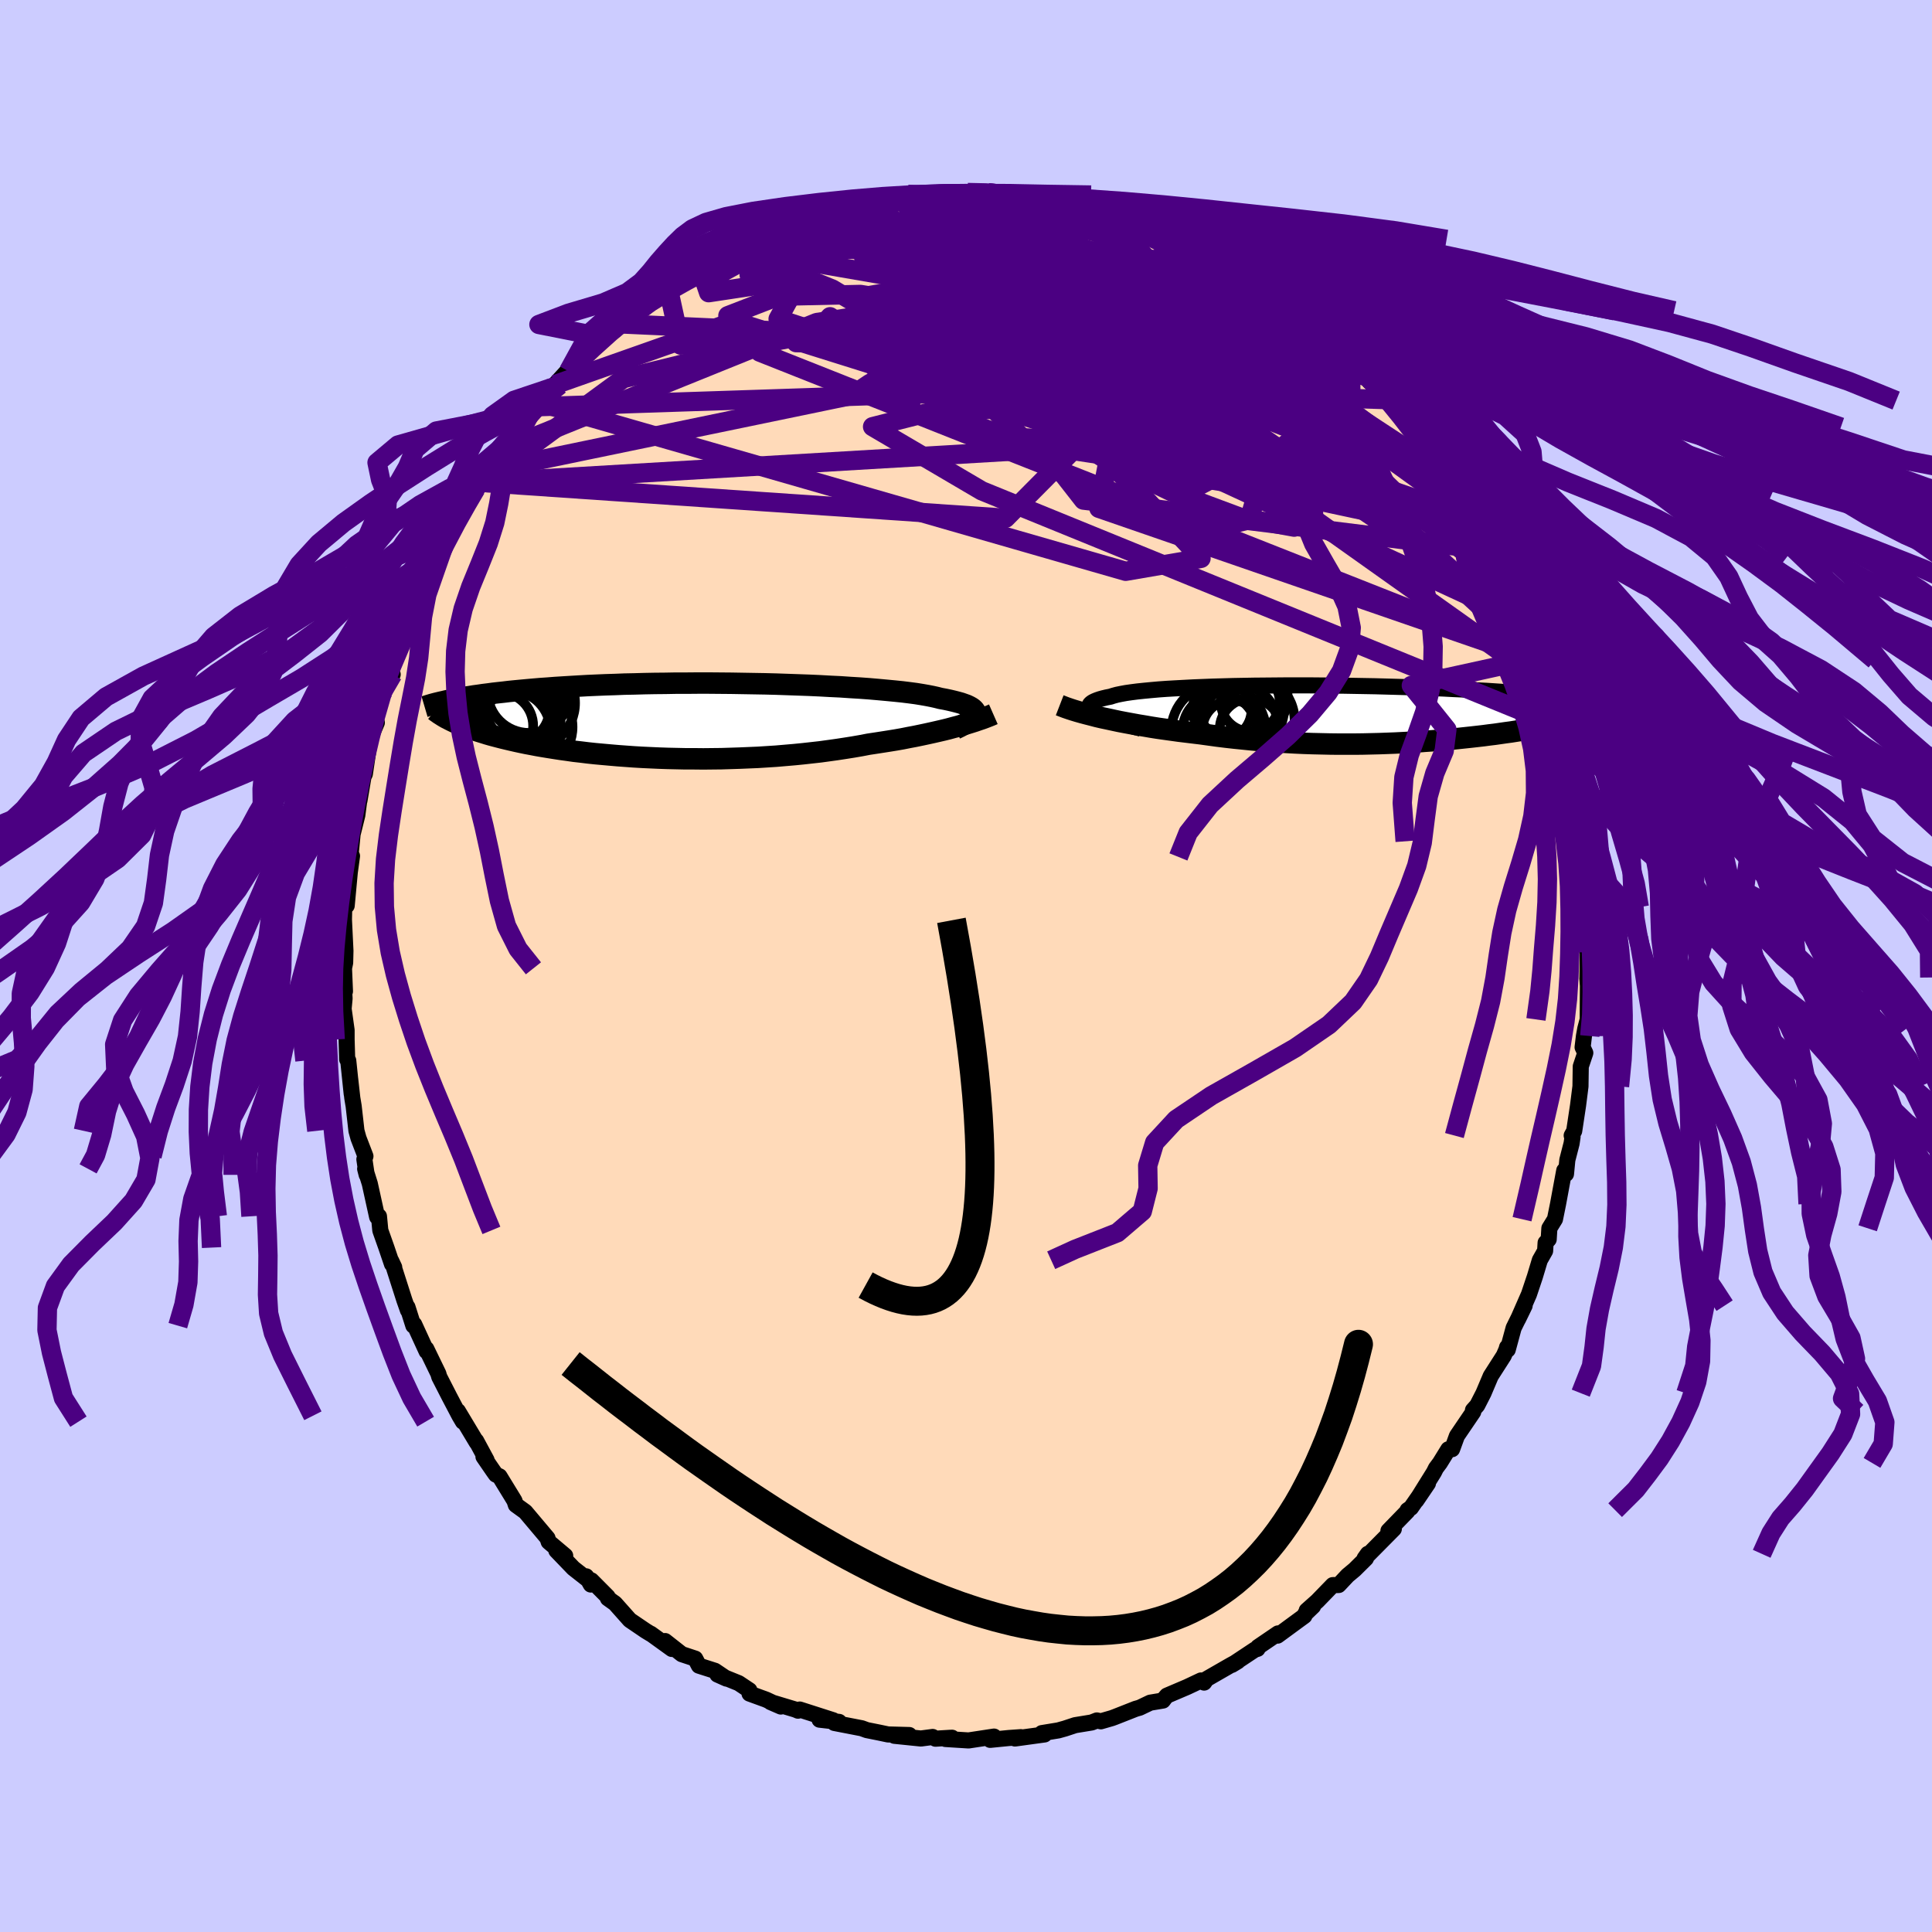 <svg xmlns="http://www.w3.org/2000/svg" width="500" height="500" viewBox="-100 -100 200 200"><defs><clipPath id="c"><path d="m30.02-.61.02-.13-.02-.13-.05-.12-.09-.12-.13-.12-.17-.12-.2-.11-.25-.12-.28-.1-.31-.11-.36-.1-.39-.1-.42-.1-.47-.1-.49-.09-.39-.1-.45-.1-.51-.1-.57-.1-.62-.1-.68-.09-.73-.09-.78-.08-.84-.08-.87-.08-.92-.08-.96-.07-1-.06-1.02-.07-1.06-.05-1.08-.06-1.11-.05-1.12-.04-1.14-.04-1.15-.04-1.16-.03-1.16-.02-1.17-.02-1.17-.02-1.16-.01-1.16-.01H1.28l-1.14.01H-.98l-1.1.02-1.09.01-1.07.02-1.04.03-1.02.02-.99.04-.97.03-.94.04-.91.04-.89.05-.85.05-.82.05-.8.05-.76.06-.74.05-.71.06-.68.06-.65.06-.63.06-.6.06-.58.07-.56.06-.53.06-.51.07-.49.06-.47.07-.45.06-.43.07-.4.06-.39.07-.37.06-.35.07-.34.07-.32.06-.3.06.59 2.09.23.11.24.11.26.11.27.11.28.12.29.11.3.11.32.11.33.11.35.11.36.11.38.12.38.11.41.11.42.11.43.11.46.11.47.11.48.11.51.11.53.11.54.1.57.11.58.1.61.1.63.1.65.1.66.09.69.1.71.08.73.09.75.08.77.07.78.07.81.07.82.06.83.06.86.05.86.04.89.04.89.03.9.02.92.02h.92l.93.01.94-.01.94-.01.95-.03.95-.03.94-.04.95-.04.94-.06.94-.06.93-.08.93-.08.91-.09.9-.1.89-.1.88-.12.86-.12.85-.13.82-.13.81-.14.78-.15.73-.11.71-.11.7-.11.68-.11.68-.12.65-.13.64-.12.63-.13.61-.13.59-.13.57-.13.56-.13.53-.13.51-.14.5-.13"/></clipPath><clipPath id="b"><path d="m-27.96-.11-.22-.14-.17-.14-.12-.13-.07-.13-.03-.12.02-.12.06-.11.11-.11.16-.11.2-.1.24-.1.29-.1.32-.09.37-.09.41-.08.31-.1.37-.1.44-.09.49-.09.56-.08.62-.08.67-.07.73-.07.78-.07.83-.06.87-.05.92-.05.95-.05.99-.04 1.02-.04 1.05-.03 1.07-.03 1.1-.02 1.11-.02 1.13-.01 1.14-.01 1.15-.01h2.31l1.15.01 1.14.01 1.14.01 1.13.02 1.12.02 1.11.02 1.08.03 1.07.03 1.05.03 1.02.04 1 .03.98.04.94.04.93.05.89.04.87.05.83.05.81.04.78.05.75.05.73.06.7.05.67.05.64.05.62.05.6.06.57.05.56.05.53.05.5.05.49.05.47.06.44.05.43.05.41.05.39.05.37.05.35.05.34.05.32.05-.61 1.49-.24.07-.26.06-.26.07-.28.06-.29.07-.29.07-.31.06-.32.07-.33.07-.34.07-.35.08-.37.07-.37.07-.39.07-.4.08-.41.07-.42.08-.44.07-.46.08-.47.07-.48.08-.5.08-.51.08-.53.07-.55.08-.56.08-.58.07-.6.08-.61.07-.62.07-.65.07-.66.07-.67.07-.69.06-.71.06-.72.06-.74.05-.75.06-.77.04-.78.04-.79.04-.8.03-.82.03-.83.02-.84.02-.85.01h-1.73l-.87-.01-.88-.02-.89-.02-.9-.03-.89-.04-.91-.05-.9-.06-.9-.06-.9-.07-.91-.08-.9-.09-.89-.09-.89-.1-.89-.11-.87-.12-.87-.12-.75-.09-.74-.09-.74-.09-.72-.1-.72-.1-.71-.1-.7-.11-.69-.12-.67-.11-.66-.12-.65-.12-.63-.12-.61-.13-.6-.13-.57-.12"/></clipPath><filter id="a"><feTurbulence baseFrequency=".05" numOctaves="3" result="noise" type="noise"/><feDisplacementMap in="SourceGraphic" in2="noise" scale="2"/></filter></defs><rect width="100%" height="100%" x="-100" y="-100" fill="#CCF"/><path fill="#FFDAB9" stroke="#000" stroke-linejoin="round" stroke-width="1.667" d="m64.33 1.19.07-.36-.08.4.06.81-.02 3.49-.25.95-.14.77-.14 1.16.28.59-.47 1.4-.03 2.06-.25 1.97-.4 2.65-.26.47.09.14-.1.68-.44 1.71-.14 1.45-.18-.36-.64 3.46-.32 1.58-.58.94-.07 1.15-.32.35-.05.84-.54.95-.01.02-.51 1.7-.61 1.82-1.13 2.58.68-1.4-1.14 2.31-.61 2.25-.07-.25-.07.25-.27.62-1.35 2.11-.75 1.77-.65 1.27-.44.49.03.18-1.69 2.49-.5 1.37-.39.01-.87 1.41-.41.55-.21.42-1.82 2.92 1.2-1.77-1.76 2.53-.35.24-.02.12-1.96 2.02.56-.2-3.03 3.06.34-.48-.2.48-1.17 1.16-.72.6-.93.99-.61.01-1.6 1.65-1.1.98.66-.44-.81.78-.09.22-2.78 2.04.05-.23-2.07 1.41-.05.19-.28.08-2.38 1.58.61-.37-.75.41-2.47 1.42-.26.37-.32-.22-1.42.67-2.11.9-.21.24-.2.27-1.32.22-1.09.52-.42.12-2.16.85-.3.11-1.14.33-.41-.09-.54.21-1.71.28-1.06.35-.68.19-1.71.28.28.14-3.06.42.61-.14-1.27.09-1.91.19.4-.34-2.63.4-2.4-.15.69-.13-.26.01-1.46.09-.29-.18-1.22.16-2.74-.28 1.54-.08-2.2-.06-.95-.2-1.25-.25-.52-.19-2.84-.55.49-.11-2.02-.23 1.41.06-3.46-1.11-.18.12-.25-.11-2.59-.78 1.06.46-1.51-.71-1.73-.63-.01-.34-1.11-.74-2.2-.89.94.42-1.2-.81-1.66-.53-.38-.73-1.39-.46-1.73-1.36.7.82-2.19-1.58v.02l-.51-.31-1.65-1.12-1.53-1.72-.74-.53-.03-.17-1.68-1.69-.06.43-.48-.85.45.56-1.77-1.39-1.77-1.84.92.54-1.71-1.44-.13-.39.01.01-2.3-2.73-.98-.71-.14-.43-1.55-2.53-.38-.18-.27-.38-1.01-1.47.32.35-1.08-2 .06.17-1.95-3.25.52 1.1-.36-.61-1.04-1.98-1.05-2.05-.09-.32-1.25-2.58.03.26-1.28-2.79-.09.13-.61-1.92.05.33-.37-1.05-1.06-3.31.01-.09-.31-.66.08.33-.58-1.71-.63-1.78-.14-1.46-.19.07-.76-3.45-.48-1.53.16.62-.24-1.61.11-.32-.72-1.87-.21-.76-.29-2.56-.14-.84-.22-1.97.16 1.56-.36-3.46-.11-.12-.06-2.06v-.97l-.31-2.21.1-1.07-.12-2.2.16 1.46-.1-2.38.12-.58.03-1.23-.16-3.32-.01.72.06-2.63.24.55.32-3.45.23-1.69-.39 1.61.27-1.99.18-1.87.49-1.97.21-1.6.01.09.42-2.48.14-.28.31-2.09.25-1.62.68-1.6-.14.33-.01-.6.5-2.06.43-1.03.46-1.41.4-.22-.3.03 1.2-3.74.34-.94.67-1-.39.63.76-1.4.46-1.29.96-2.02.48-1 .58-1.79.62-1.03v.17l1.42-2.74-.36.62 1.24-2.07 1.08-1.97-.14.31.56-.65.42-.94.32-.29 1.6-2.23-.25-.18 1.56-1.53.6-.58.85-1.46.82-.63.09-.42 1.32-1.35.79-.48-.51-.03 1.62-1.77-.21.38 1.29-1.14 1.86-2.01.48-.36 1.2-.74.61-.65.35-.77 1.84-.97.08-.19-.05.28 1.1-.9 1.54-1.27.52-.29-.23.05 1.52-.82 2.15-1.5-.21.38 1.36-.75.69-.69.78-.35.62-.27.68-.51 2.04-.76 2.35-.98-.53.37.65-.21 2.65-.97.02.13.33-.41 1.36-.1-.13.08 1.14-.58 2.11-.66 1.84.03.23.12 2.92-.9-.21.13 1.57-.02.63.03-.79-.16 1.37-.11 1.41.05.01.09 2.17-.2.51.18 1.51-.25.09.1 1.41.24-.24-.04 2.48.03 2.18.36.01-.08 1.28.24.98.3.39-.02 1.54.63.66-.22.54.28 1.23.29 2.15.65-.6-.18 1.32.5 1.9.67.19.13 1.65.83 1.32.21-.29.31 1.54.53.85.5 1.86 1.1-1.26-.86 2.68 1.74.06.15-.08-.14 2.76 1.67.71.41 1.08.99.53.15.96.66-.17.18 2.01 1.17.95.74.01.1 2.04 2.16-1.36-1.66 1.15 1.24 1.31 1.39.4.45 1.35 1.74.54-.17 1.67 2.14-.25-.1.4.34 1.34 1.74.83.76.7.99.02.07 1.96 2.84 1.09 1.37-.42-.37.97 1.49.58 1.08.24-.06-.22-.42 1.25 2.48.74 1.13.69 1.1-.1 1.01.81.58 1.51 3.28.06-.43.03.6.91 2.32.43.93-.34-1.02 1.17 3.23.9 1.92-.43-.16.6 1.68.8 1.57-.22-.63.69 3.02.15 1.15.28.5.02.23.55 2.45.32.31.33 1.74.25.63-.08.84.38.85.55 4.58-.16-2.2.48 3.82-.14 1.23.27-.53-.09 1.71.12 1.37.17 1.42.09 1.36.18.45-.04 2.83.03-.22-.04 2.86.07-.36" filter="url(#a)"/><path fill="#fff" d="m-27.96-.11-.22-.14-.17-.14-.12-.13-.07-.13-.03-.12.02-.12.06-.11.11-.11.16-.11.2-.1.24-.1.29-.1.32-.09.37-.09.41-.08.31-.1.37-.1.44-.09.49-.09.56-.08.62-.08.67-.07.73-.07.78-.07.83-.06.87-.05.92-.05.95-.05.99-.04 1.02-.04 1.05-.03 1.07-.03 1.1-.02 1.11-.02 1.13-.01 1.14-.01 1.15-.01h2.31l1.15.01 1.14.01 1.14.01 1.13.02 1.12.02 1.11.02 1.08.03 1.07.03 1.05.03 1.02.04 1 .03.98.04.94.04.93.05.89.04.87.05.83.05.81.04.78.05.75.05.73.06.7.05.67.05.64.05.62.05.6.06.57.05.56.05.53.05.5.05.49.05.47.06.44.05.43.05.41.05.39.05.37.05.35.05.34.05.32.05-.61 1.49-.24.07-.26.06-.26.07-.28.06-.29.07-.29.07-.31.06-.32.07-.33.07-.34.07-.35.08-.37.07-.37.07-.39.07-.4.08-.41.07-.42.08-.44.07-.46.08-.47.07-.48.08-.5.08-.51.08-.53.07-.55.08-.56.08-.58.07-.6.08-.61.07-.62.07-.65.07-.66.07-.67.07-.69.06-.71.06-.72.06-.74.05-.75.06-.77.04-.78.04-.79.04-.8.03-.82.03-.83.02-.84.02-.85.01h-1.73l-.87-.01-.88-.02-.89-.02-.9-.03-.89-.04-.91-.05-.9-.06-.9-.06-.9-.07-.91-.08-.9-.09-.89-.09-.89-.1-.89-.11-.87-.12-.87-.12-.75-.09-.74-.09-.74-.09-.72-.1-.72-.1-.71-.1-.7-.11-.69-.12-.67-.11-.66-.12-.65-.12-.63-.12-.61-.13-.6-.13-.57-.12" filter="url(#a)" transform="translate(41.34 -26.1)"/><path fill="#fff" d="m30.02-.61.02-.13-.02-.13-.05-.12-.09-.12-.13-.12-.17-.12-.2-.11-.25-.12-.28-.1-.31-.11-.36-.1-.39-.1-.42-.1-.47-.1-.49-.09-.39-.1-.45-.1-.51-.1-.57-.1-.62-.1-.68-.09-.73-.09-.78-.08-.84-.08-.87-.08-.92-.08-.96-.07-1-.06-1.02-.07-1.06-.05-1.08-.06-1.11-.05-1.12-.04-1.14-.04-1.15-.04-1.16-.03-1.16-.02-1.17-.02-1.17-.02-1.16-.01-1.16-.01H1.28l-1.14.01H-.98l-1.1.02-1.09.01-1.07.02-1.04.03-1.02.02-.99.04-.97.03-.94.04-.91.04-.89.05-.85.05-.82.05-.8.05-.76.06-.74.05-.71.06-.68.06-.65.06-.63.06-.6.06-.58.07-.56.06-.53.06-.51.07-.49.06-.47.07-.45.06-.43.07-.4.06-.39.07-.37.06-.35.07-.34.07-.32.06-.3.06.59 2.09.23.11.24.11.26.11.27.11.28.12.29.11.3.11.32.11.33.11.35.11.36.11.38.12.38.11.41.11.42.11.43.11.46.11.47.11.48.11.51.11.53.11.54.1.57.11.58.1.61.1.63.1.65.1.66.09.69.1.71.08.73.09.75.08.77.07.78.07.81.07.82.06.83.06.86.05.86.04.89.04.89.03.9.02.92.02h.92l.93.01.94-.01.94-.01.95-.03.95-.03.94-.04.95-.04.94-.06.94-.06.93-.08.93-.08.91-.09.9-.1.89-.1.88-.12.86-.12.85-.13.82-.13.81-.14.78-.15.73-.11.71-.11.7-.11.68-.11.68-.12.65-.13.64-.12.63-.13.61-.13.59-.13.57-.13.56-.13.53-.13.51-.14.5-.13" filter="url(#a)" transform="translate(-29.06 -25.42)"/><g fill="none" stroke="#000" transform="translate(41.34 -26.1)"><path stroke-linejoin="round" stroke-width="1.667" d="m-23.22 1.53-.68-.18-.63-.18-.59-.18-.54-.17-.5-.17-.45-.16-.41-.16-.36-.15-.31-.15-.27-.14-.22-.14-.17-.14-.12-.13-.07-.13-.03-.12.02-.12.06-.11.11-.11.16-.11.2-.1.24-.1.29-.1.32-.09.37-.09.41-.08.31-.1.37-.1.44-.09.49-.09.56-.08.62-.08.67-.07.73-.07.78-.07.83-.06.87-.05.92-.05.95-.05.99-.04 1.02-.04 1.05-.03 1.07-.03 1.1-.02 1.11-.02 1.13-.01 1.14-.01 1.15-.01h2.31l1.15.01 1.14.01 1.14.01 1.13.02 1.12.02 1.11.02 1.08.03 1.07.03 1.05.03 1.02.04 1 .03.98.04.94.04.93.05.89.04.87.05.83.05.81.04.78.05.75.05.73.06.7.05.67.05.64.05.62.05.6.06.57.05.56.05.53.05.5.05.49.05.47.06.44.05.43.05.41.05.39.05.37.05.35.05.34.05.32.05.3.04.29.05.27.05.26.04.25.05.23.04.23.04.21.05.19.04.19.04" filter="url(#a)"/><path stroke-linejoin="round" stroke-width="2.222" d="m-31.64-.89.31.12.34.13.38.13.4.13.43.13.46.13.49.13.51.13.53.14.56.13.57.12.6.13.61.13.63.12.65.12.66.12.67.11.69.12.7.11.71.1.72.1.72.1.74.09.74.09.75.09.87.12.87.12.89.11.89.1.89.09.9.09.91.08.9.07.9.06.9.06.91.05.89.04.9.03.89.02.88.02.87.01h1.73l.85-.01.84-.02.83-.02.82-.03.8-.03.79-.04.78-.04.77-.04.75-.06.74-.05.72-.06.71-.06.69-.06.67-.07.66-.07.65-.07.62-.07.61-.07.6-.08.58-.07.56-.08.55-.08.53-.07.51-.08.5-.08.48-.08.47-.07.46-.08.44-.07.42-.08.41-.07.4-.08.39-.07.37-.07.37-.07.35-.08.34-.07.33-.07.32-.07.31-.06.29-.07.29-.07.28-.06.26-.07.26-.06.24-.07.24-.06.23-.06.22-.06.21-.06.2-.06.19-.06.18-.06.18-.05.16-.06.16-.05" filter="url(#a)"/><circle cx="-12.283" cy=".762" r="4.968" clip-path="url(#b)" filter="url(#a)"/><circle cx="-11.903" cy="1.577" r="3.17" clip-path="url(#b)" filter="url(#a)"/><circle cx="-13.098" cy=".987" r="3.964" clip-path="url(#b)" filter="url(#a)"/><circle cx="-14.833" cy="-.413" r="3.052" clip-path="url(#b)" filter="url(#a)"/><circle cx="-12.898" cy="-1.838" r="4.844" clip-path="url(#b)" filter="url(#a)"/><circle cx="-15.088" cy="1.732" r="3.828" clip-path="url(#b)" filter="url(#a)"/><circle cx="-13.818" cy="1.622" r="3.044" clip-path="url(#b)" filter="url(#a)"/><circle cx="-11.913" cy="-1.228" r="3.048" clip-path="url(#b)" filter="url(#a)"/><circle cx="-15.193" cy="1.782" r="4.89" clip-path="url(#b)" filter="url(#a)"/><circle cx="-12.948" cy="-.488" r="4.524" clip-path="url(#b)" filter="url(#a)"/></g><g fill="none" stroke="#000" transform="translate(-29.06 -25.42)"><path stroke-linejoin="round" stroke-width="2.222" d="m27.96.87.34-.16.31-.16.29-.16.26-.15.22-.15.2-.14.16-.15.13-.14.09-.13.06-.14.02-.13-.02-.13-.05-.12-.09-.12-.13-.12-.17-.12-.2-.11-.25-.12-.28-.1-.31-.11-.36-.1-.39-.1-.42-.1-.47-.1-.49-.09-.39-.1-.45-.1-.51-.1-.57-.1-.62-.1-.68-.09-.73-.09-.78-.08-.84-.08-.87-.08-.92-.08-.96-.07-1-.06-1.02-.07-1.06-.05-1.08-.06-1.11-.05-1.12-.04-1.14-.04-1.15-.04-1.16-.03-1.16-.02-1.17-.02-1.17-.02-1.16-.01-1.16-.01H1.28l-1.14.01H-.98l-1.1.02-1.09.01-1.07.02-1.04.03-1.02.02-.99.04-.97.03-.94.04-.91.04-.89.05-.85.05-.82.05-.8.05-.76.06-.74.05-.71.06-.68.06-.65.06-.63.06-.6.06-.58.07-.56.06-.53.06-.51.07-.49.06-.47.07-.45.06-.43.07-.4.06-.39.07-.37.06-.35.07-.34.07-.32.06-.3.06-.28.07-.28.06-.25.06-.25.06-.23.06-.22.06-.2.06-.2.06-.18.06-.17.05" filter="url(#a)"/><path stroke-linejoin="round" stroke-width="2.222" d="m31.89-.64-.25.11-.27.11-.31.12-.32.12-.36.12-.37.13-.41.13-.42.13-.45.13-.47.14-.5.13-.51.14-.53.13-.56.13-.57.13-.59.13-.61.13-.63.13-.64.12-.65.13-.68.12-.68.11-.7.11-.71.11-.73.11-.78.15-.81.14-.82.13-.85.13-.86.12-.88.12-.89.1-.9.1-.91.09-.93.08-.93.08-.94.06-.94.06-.95.04-.94.04-.95.03-.95.03-.94.01-.94.01-.93-.01H.01l-.92-.02-.9-.02-.89-.03-.89-.04-.86-.04-.86-.05-.83-.06-.82-.06-.81-.07-.78-.07-.77-.07-.75-.08-.73-.09-.71-.08-.69-.1-.66-.09-.65-.1-.63-.1-.61-.1-.58-.1-.57-.11-.54-.1-.53-.11-.51-.11-.48-.11-.47-.11-.46-.11-.43-.11-.42-.11-.41-.11-.38-.11-.38-.12-.36-.11-.35-.11-.33-.11-.32-.11-.3-.11-.29-.11-.28-.12-.27-.11-.26-.11-.24-.11-.23-.11-.22-.11-.21-.11-.2-.1-.19-.11-.18-.11-.17-.11-.16-.1-.15-.11-.15-.1-.13-.11" filter="url(#a)"/><circle cx="-16.202" cy="-1.808" r="4.79" clip-path="url(#c)" filter="url(#a)"/><circle cx="-17.317" cy="-1.093" r="3.242" clip-path="url(#c)" filter="url(#a)"/><circle cx="-17.032" cy="-1.618" r="4.236" clip-path="url(#c)" filter="url(#a)"/><circle cx="-17.127" cy=".542" r="4.234" clip-path="url(#c)" filter="url(#a)"/><circle cx="-19.227" cy=".572" r="3.48" clip-path="url(#c)" filter="url(#a)"/><circle cx="-16.307" cy=".687" r="4.634" clip-path="url(#c)" filter="url(#a)"/><circle cx="-17.432" cy="-2.618" r="4.682" clip-path="url(#c)" filter="url(#a)"/><circle cx="-16.172" cy="-3.003" r="4.298" clip-path="url(#c)" filter="url(#a)"/><circle cx="-18.107" cy="1.072" r="4.146" clip-path="url(#c)" filter="url(#a)"/><circle cx="-18.162" cy="1.302" r="4.576" clip-path="url(#c)" filter="url(#a)"/></g><g fill="none" stroke="indigo" stroke-linejoin="round" stroke-width="2"><path d="m-6.2-79.75 6.33 9.66 10.68 6.41 2.91 2.6 2.12 1.59 3.49.86 2.89-.42.82-1.38-.84-1.08-1.37.31-1.46 1.68-2.01 1.98-3 .9-3.64-.92-3.06-2.47-.99-3 1.89-2.37 4.49-1.05 5.82.27 5.68 1.11 5.03 1.75 5.48 3.14 7.5 5.7 8.14 7.43 5.5 8" filter="url(#a)"/><path d="m25.37-73.64-1.03 3.22-5.47 1.85-8.67-2.06-5.83-2.85-1.16-1.98 2.31-.91 3.64-.13 3.23.27 2.06.48 1.07.65.72.9.72 1.06.37.87-.94.31-3.17-.27-6.05-.39-9.13-.17-7.92-.65 15.81-6.37" filter="url(#a)"/><path d="m-13.09-78.47-6.36 11.49 16.6 5.44 11.87 4 2.58 2.28-2.74.78-4.21-.3-3.67-1.06-2.33-1.65-.74-2.1.96-2.31 2.6-2.23 3.82-2.02 4.2-1.83 3.49-1.69 1.97-1.4.1-.83-1.8.02-3.78.91-6.13 1.63-9.26 2.09-13.3 2.46-16.27 3.99-15.1 11.08" filter="url(#a)"/><path d="m2.19-80.14 29.09 20.26 8.24 4.91L41-51.51l-3.92 1.95-6.68.04-5.54-.88-2.06-.59.95.05 1.71.14.34-.56-1.71-1.59-3.08-2.18-3.71-2.07-4.73-1.66-6.75-1.64-8.26-2.24-5.95-2.73 2.5-1.72 15.21 2.11 25.45 9.93 23.6 21.56" filter="url(#a)"/><path d="m-15.81-77.59-6.64 6.03 9.39-2.49 10.35-2.17 8.48-.02 7.28 2.23 7.09 4.18 7.17 5.29 6.58 5.03 4.97 3.45 2.6 1.17-.09-.96-3.19-2.72-6.98-4.3-11-5.71-12.58-6.06-7.56-4.15 3.63-1.01" filter="url(#a)"/><path d="m-49.43-51.29 48.18-9.97 7.04-7.63-3.1-2.61-3.37 1.73L-1-64.8l3.37 6.65 6.46 6.5 8.11 4.74 7.57 1.92 4.81-1.21 1.08-3.72-1.45-4.77-1.32-4.12.64-2.58 1.52-1.64-1.45-2.27-8.39-4.01-16.52-5.36-17.66-3.22" filter="url(#a)"/><path d="m42.3-60.67-2.5-.96.09 4.86-7.27 3.93-13.45.69-13.16-1.97-7.89-2.93-1.73-2.67 2.64-2 4.86-1.15 5.51-.09 4.75.95 2.28 1.34-1.71.63-5.87-.97-7.88-2.51-5.16-2.84 3.99-1.38 17.76.84 21.35 3.24" filter="url(#a)"/><path d="m-2-79.87 8.46 6.29-6.48 3.91-1.03 2.46 2.36-.04 1.71-1.71.05-1.78-.34-.71.97.67 3.18 1.7 4.87 2 5 1.42 3.35.19.81-1.12-1.3-1.81-2.13-1.33-1.9.26-1.48 2.15-1.3 3.05-.17 1.86 3.82-.74 10.39-.47 23.22 13.1m10.8 25.48L1.63-49.19l-11.3-6.64 6.35-1.61 9.69-.31 7.92-.32 5.11-.06 3.36.89 2.89 1.68 2.3 1.26.16-.43-3.53-2.34-7.09-3.21L9.2-62.9l-5.65-1.07 2.09 1.37 17.45 7.16 36.93 26.23" filter="url(#a)"/><path d="m.17-80.07 11.79 3.31L24-70.45l8.31 6.24 3.84 4.32.52 2.18-1.15.53-1.66-.57-1.88-1.39-2.45-2.15-3.43-2.74-4.43-2.82-4.88-2.12-4.55-.69-3.57.89-2.46 1.85-1.71 1.77-1.25.8-.11-.71 1.8-3 .09-6.34-4.86-5.67" filter="url(#a)"/><path d="M28.03-71.89 1.26-70.87l5.98 1.16 11.43 4.53 6.8 4.83.06 2.66-3.67.34-3.2-.89-.65-1.04 1.04-.81.42-.8-2.04-1.06-4.54-1.28-5.25-.91-3.16.36 1.38 2.3 6.73 4.13 10.55 4.85 10.94 3.84 7.84 1.68h3.61l.68-.31-3.97-3.87-22.73-25.23" filter="url(#a)"/><path d="m-35.71-66.47 17.88.81L.7-67.45l8.08-1.95 1.37-.42-1.17.64-1.06.85-.24.65-.04.45-.63.4-1.37.49-1.56.58-.87.52.5.17 2.12-.36 3.28-.82 3.15-.89 1.18-.49-2.38.09-6 .46-7.34.37-5.22.17-1.7.54 1.39.19 27.32-10.58" filter="url(#a)"/><path d="m49.64-50.89-12.73-8.35-4.57-1.46-5.81-3.35-6.45-3.28-5.08-1.8-1.88-.03 1.81 1.49 4.61 2.51 5.64 2.73 4.62 1.91 1.57.11-2.78-2.13-6.86-3.85-8.67-4.31-6.85-3.32-1.66-1.18 5.51 2.19 15.16 8.93 30.89 24.86" filter="url(#a)"/><path d="m53.79-43.08-41.63-5.15-3.46-4.43-1.66-6.9-2.12-5.99.47-3.27 4.44-.42 6.67 1.83 5.22 3.09.66 3-4.06 1.37-4.85-.84 1.05-.84 11.86 4.42 19.79 13.48 13.1 12.06" filter="url(#a)"/><path d="M-50.17-50.06 4.1-46.35l7.42-7.48-2.35-5.51-3.2-4.11-2.37-3.67-1.49-3.04-.69-2.01.04-.82.82.17 1.85.87 3.17 1.21 4.22 1.18 4.18.75 2.62-.03.11-.87-1.95-1.34-2.03-.9.54.64 4.5 3.06 6.1 5.17-1.7 3.06-34.87-19.11" filter="url(#a)"/><path d="m14.74-78.03 6.75 12.51-10.81-3.22-4.76-2.68.66.82 1.17 2.68-.67 2.35-1.93 1.06-1.54.03-.05-.23 1.6.03 2.52.32 2.17.19.68-.34-.94-.98-1.21-1.31.63-1.04 3.61-.25 5.12.63 2.52.91-4.76-.09-13.08-2.38-13.02-4.37L.17-80.07" filter="url(#a)"/><path d="m-47.83-53.52 32.38-13.09L5.3-69.74l9.65.02 2.44.76-1.28.62-2.29.61-1.86 1.1-.67 2.11 1.59 3.26 4.77 3.87L25-54.14l7.01 1.04 2.77-2.26-3.94-5.39-9.93-6.98L9.32-74.1l-5.45-3.95 8.44-.33" filter="url(#a)"/><path d="m-13.09-78.47-13.93 7.65.38 1.12 5.96-.9 4.68-.35 2.16.87 2.34 1.41 4.7 1.01 6.31.29 5.36-.19 2.74-.23.75.01.57.27 1.37.28 2.07-.26 3.02-1.45 4.86-2.2 13.82 3.13" filter="url(#a)"/><path d="m-6.2-79.75.49 2.1 7.03 2.12.55 1.84-3.15 1.25-.47 1.09 4.73 1.58 7.73 2.23 6.46 2.32 1.82 1.42-3.6-.19-7.54-1.71-9.3-2.29-9.48-1.53-8.52.19-5.2 2.01 3.3 3.77L-.2-55.16l59.47 23.49" filter="url(#a)"/><path d="m-42.56-60.18 18.58-6.55 14.26 4.47 3.99 4.12-.51.24 1.47-2.02 4.28-2.33 4.26-1.82 1.68-1.03-.94.03-1.47 1.37.47 2.57 3.56 3.08 5.97 2.66 6.41 1.56 4.79.26 1.95-.74-.89-1.33-2.49-1.68-2.21-2.1-.79-2.93-.55-4.31-2.74-5.16-1.43-2.63 17.49 5.63" filter="url(#a)"/><path d="m33.11-68.67-6.3 3.04-19.05-3.64-11.5-3.06-.45-1.31 7.53.95 10.82 3.13 9.53 4.27 4.66 3.76-2.01 1.73-8-1.04-10.87-3.52-9.73-4.79-6.2-4.36-3.78-2.41-5.74.58-12.35 4.76" filter="url(#a)"/><path d="m28.05-71.9-8.03 6.73-3.08 8.92-4.85 2.24-3.37-1.98-1.16-3.67-.28-3.66-1.32-2.58L2.29-67l-6.14.18-7.2.85-5.54.9-.99.54 5 .11 10.16-.3 12.58-1.16 11.72-2.01 18.13 5.2" filter="url(#a)"/><path d="m-44.16-58.32 60.69 17.46 7.8-1.34-6.12-6.53-5.41-5.46-.91-2.49 3.48-.16 5.63.54 4.8-.07 2.09-.92-.42-1.02-1.22-.11-.56 1.12-.23 1.46-2.02.04-5.78-2.63-8.94-4.81-8.67-4.32h-4.16l7.81 7.73 50.19 15.74" filter="url(#a)"/><path d="M23.92-74.38 7.21-69.62l9.65 3.35 8.31 1.49 1.45-.69-4.81-2.34-8.32-2.71-8.52-2.09-6.13-1.2-2.65-.37.45.46L-.9-72.3l3.48 2.23 4.21 2.4 5.94 2.15 10.56 3.14 16.74 7.09 12.43 8.97" filter="url(#a)"/><path d="M59.27-31.67 13.76-47.38l1.38-7.09 5.64-2.3.2-.89-4.7-1.59-5.78-2.21-3.65-1.66-.4-.28 1.88.89 1.84 1.19-.65.89-3.66.68-3.42.81 2.61.51 10.33-1.81 7.1-7.39-11.71-11.38" filter="url(#a)"/><path d="m-24.27-74.26 38.91 6.73 18 9.32 3.39 5.3-6.7-.17-11.5-3.22-11.61-3.82-8.61-3.33-4.33-2.52-.23-1.4 2.96.14 5.14 1.85 6.29 3.15 6.45 3.65 5.67 3.37 4.14 2.75 1.85 1.99-1.41.74-5.53-1.64-9.08-4.99-9.57-7.62-6.32-7.32-3.29-4.14-13.32.4" filter="url(#a)"/><path d="m37.55-65.32-35.16-6.2-12.9 2.2-1.36 3.63 3.52 1.35 5.24-1.04 5.21-1.94 3.44-1.29.32.12-2.84 1.5-4.74 2.33-4.84 2.45-3.43 1.93-1.42.96.19-.04 1.68-.51 7.24.1 22.34 2.25 32.42 11.2" filter="url(#a)"/><path d="m-6.2-79.75 34.25 18.63 6.21.15-2.77-2.14-4.85-1.02-3.28.27-.43 1.05 1.35.96.48-.04-2.8-1.25-6.24-1.39-6.46.07-1.22 1.77 7.62 1.28 13.55-.11 20.85 11" filter="url(#a)"/><path d="M57.54-35.8 17.85-54.16l3.78-3.77 5.28-.07-1.14-.63-6.13-1.5-8.8-1.69-9.35-1.57-7.64-1.46-3.91-1.26.73-.7 4.78.3 6.82 1.42 6.15 2.15 3.27 2.06-.19 1.27-2.02.43-.91.27 2.34.93 4.92 1.52 4.07.63-.23-2.29-5.42-5.94-11.83-8.01-21-4.71" filter="url(#a)"/><path d="m-23.65-74.53 27.86.79L7-75.03l-2.4 1.85L2-68.55.04-64.11l-1.31 1.66-.09-1.49 2.29-2.98 5.3-2.3 7.44-.42 7.16 1.12 3.59 1.32-3.13.36-11.72-.47-19.28.55-19.83 2.48-1.31-6.01" filter="url(#a)"/><path d="m33.11-68.67-2.08 4.76 5.23 6.07 2.12.9-.62-.59-3.32-.36-5.75-.02-6.85-.02-6.28-.42-4.73-1.05-2.94-1.54-1.02-1.58 1.34-.96 3.97.21 5.67 1.35 4.67 1.33.24-.92-5.49-4.89-7.74-7.38-2.9-4.84 5.68.24" filter="url(#a)"/><path d="M50.61-49.4 36.56-59.92l1.32 2.63-3.81 1.11-9.25-.75-9.07-.48-4.96.67-.07 1.78 3.95 2.68 6.52 3.15 7.2 2.68 5.58 1.02 2.01-1.42-2.14-3.79-4.92-5.13-4.91-4.99-2.06-3.23 2.36-.08 6.35 3.59 7.67 5.06 2.3-1.06-14-16.3" filter="url(#a)"/><path d="m43.72-58.63-50.1-1.54-8.51-6.08.82-.96 4.93 3.5 9.3 4.81 12.05 4.03 11.72 2.67 8.75 1.47 4.57.48.59-.41-2.23-1.2-3.56-1.92-3.55-2.42-2.33-2.42.07-1.58 3.01.05 3.81 1.32-2.37.58-20.21-1.47-54.73 1.82" filter="url(#a)"/><path d="m-5.99-79.88.47 16.44 15.78 4.6 7.37-1.8 3.86-1.82 3.8-.27 2.03-.07-2.33-1.27-6.68-2.51-7.82-2.62-4.32-1.22 2.54 1.24 9.05 3.95 10.32 5.73 1.88 4.93-20.08.97-60.05 3.54" filter="url(#a)"/><path d="m.17-80.07 1.8.04 1.8.15 1.8.22 1.63.29 1.35.36 1.1.42 1.01.48 1.02.54 1.11.62 1.15.7 1.13.78 1.06.86.86.91.55.95.16.99-.18 1.04-.37 1.1-.38 1.2-.4 1.3-.56 1.36-.48 1.24.7.44" filter="url(#a)"/><path d="m-2-79.87 2.34-.03 2.28.05 2.37.14 2.36.22 2.36.29 2.47.36 2.66.45 2.86.53 3 .62 3.08.7 3.09.77 3.05.84 3.01.9 2.95.97 2.87 1.05 2.78 1.09 2.69 1.14 2.64 1.18 2.65 1.2 2.76 1.26 2.93 1.32 3.13 1.41 3.26 1.49 3.33 1.57 3.34 1.64L71.7-57l3.66 1.79 4.03 1.85 4.33 1.89 4.35 1.85 4.06 1.75 3.73 1.76 4.62 2.02" filter="url(#a)"/><path d="m-4-79.74.89-.14 1.58-.02 1.88.02 2.03.08 2.12.14 2.18.22 2.23.28 2.3.36 2.4.45 2.51.53 2.58.61 2.57.69 2.5.76 2.41.84 2.32.9 2.3.97 2.32 1.04 2.39 1.09 2.45 1.14 2.5 1.18 2.53 1.21 2.53 1.27 2.54 1.33 2.55 1.41 2.6 1.49 2.71 1.58 2.87 1.64 3.06 1.72 3.23 1.78 3.27 1.84 3.12 1.87 2.85 1.85 2.67 1.79 2.8 1.77 3.01 1.82 2.3 1.73" filter="url(#a)"/><path d="m-4-79.74.95-.14 1.53-.02 1.91.02 2.21.08 2.45.14 2.57.21 2.59.29 2.57.36 2.52.44 2.44.53 2.31.61 2.16.69 2.06.76 2.06.83 2.22.9 2.54.97 2.98 1.04 3.48 1.09 3.93 1.14 4.24 1.17 4.32 1.21 4.19 1.26 3.87 1.32 3.48 1.41 3.13 1.49 2.91 1.57 2.87 1.64 3.06 1.71 3.52 1.79 4.22 1.86 4.92 1.89 5.17 1.85 4.61 1.75 3.62 1.77 3.19 2.02" filter="url(#a)"/><path d="m-6.2-79.75 1.55-.05 1.4-.06 1.72-.03 2.05.02 2.23.08 2.29.13 2.3.2 2.35.27 2.55.35 2.87.42 3.25.51 3.56.59 3.73.66 3.73.74 3.68.81 3.69.87 3.93.94 4.41 1.03 5.04 1.09 5.66 1.14 5.99 1.15 5.84 1.14 5.22 1.14 4.41 1.2 4.02 1.36 4.58 1.63 5.57 1.91 4.87 1.98" filter="url(#a)"/><path d="m-5.99-79.88 1.01.03 1.24-.04 1.65-.05h1.91l2.03.05 2.1.13 2.16.2 2.18.28 2.2.34 2.2.42 2.23.48 2.28.55 2.37.63 2.5.71 2.65.79 2.79.85 2.88.92 2.92.97 2.92 1.02 2.88 1.07 2.84 1.14 2.78 1.19 2.72 1.25 2.7 1.27 2.73 1.3 2.9 1.32 3.21 1.39 3.57 1.54 3.72 1.7 3.4 1.84 2.41 1.79" filter="url(#a)"/><path d="m-8.91-78.98 2.3-.5 1.79-.23 1.61-.11 1.65-.04 1.81.01 1.97.07 2.1.13 2.18.19 2.21.26 2.18.33 2.19.41 2.21.5 2.26.58 2.3.65 2.31.73 2.25.79 2.16.85 2.08.93 2.06 1.01 2.12 1.11 2.26 1.17 2.41 1.18 2.51 1.12 2.42 1.02 2.02.87 1.12.63" filter="url(#a)"/><path d="m-9.14-79.1 2.38-.47 1.6-.19 1.48-.1 1.6-.06 1.67-.01 1.67.06 1.59.12 1.47.19 1.35.27 1.24.34 1.17.4 1.1.47.98.55.8.61.51.7.17.78-.16.85-.36.9-.36.96-.15 1.01.17 1.06.46 1.12.55 1.2.31 1.26-.32 1.29-1.28 1.26-2.37 1.19-3.01 1.22-1.63 1.45" filter="url(#a)"/><path d="m-14.23-77.89 2.59-.79 2.32-.43 2.11-.31 1.89-.21 1.77-.13 1.78-.06H.1l2 .06 2.1.12 2.15.18 2.16.24 2.12.32 2.08.39 2.07.48 2.09.56 2.08.65 2.08.71 2.03.76 1.98.82 1.95.9 1.99 1 2.12 1.14 2.3 1.26L35.77-69l2.2.99" filter="url(#a)"/><path d="m-14.1-77.97 2.28-.52 2.39-.51 2.11-.38 1.83-.25 1.7-.16 1.72-.08 1.76-.01 1.8.05 1.84.11 1.85.19 1.84.26 1.83.33 1.81.4 1.76.47 1.74.54 1.69.61 1.67.7 1.64.77 1.64.84 1.62.91 1.57.96 1.48 1 1.38 1.06 1.3 1.13 1.24 1.2 1.23 1.26 1.22 1.29 1.12 1.26.92 1.19.79 1.23.97 1.45" filter="url(#a)"/><path d="m-15.46-77.87 1.78-.33 2.24-.46 2.23-.4 2.07-.31 1.89-.22 1.79-.13 1.77-.07H.14l1.92.05 1.99.13 2.04.18 2.04.26 2.02.32 1.99.41 1.97.48 1.96.57 1.95.65 1.93.72 1.92.79 1.9.85 1.91.93 1.94 1.01 1.99 1.11 1.99 1.17 1.92 1.18 1.75 1.12 1.52 1.03 1.27.87.95.64m24.45 52.41.47 1.44 1.41 1.76 1.96 2.18 1.54 2.39.82 2.41.4 2.33.35 2.28.38 2.28.36 2.33.28 2.41.26 2.46.38 2.46.59 2.44.72 2.37.67 2.34.45 2.31.19 2.26.11 2.15.38 1.97.93 1.88 1.32 1.93 1.1 1.69" filter="url(#a)"/><path d="m-23.65-74.53 2.03-1.03 2.07-.82 1.76-.68 1.57-.56 1.55-.49 1.65-.44 1.76-.37 1.88-.32 2.01-.24 2.18-.17 2.39-.1 2.61-.04 2.82.03 2.98.09 3.08.15 3.15.21 3.23.27 3.37.34 3.6.43 3.84.53 4.03.64 4.12.75 4.09.79 3.66.65" filter="url(#a)"/><path d="m-25.05-73.91 2.27-.77 2.75-.85 2.41-.79 1.98-.68 1.74-.58 1.72-.5 1.8-.44 1.84-.38 1.81-.31 1.72-.24 1.58-.17 1.47-.1 1.37-.03 1.31.03 1.24.09 1.15.16 1.02.22.84.3.6.36.34.46.1.54-.11.63-.28.71-.47.75-.79.77-1.17.78-1.16.88.12 1.32" filter="url(#a)"/><path d="m-25.74-73.22 1.39-.96 1.17-.94.92-.82.99-.69 1.2-.61 1.48-.55 1.81-.51 2.15-.45 2.43-.38 2.6-.3 2.71-.22 2.79-.13 2.91-.07h3.07l3.28.07 3.53.14 3.76.22 3.95.28 4.06.35 4.17.41 4.41.47 4.81.51 5.26.59 5.38.71 5.26.88" filter="url(#a)"/><path d="m-25.74-73.22.12-.97 1.99-.94 2.12-.82 1.76-.7 1.61-.61 1.77-.55 2.05-.51 2.25-.44 2.33-.37 2.33-.28 2.35-.21 2.41-.12 2.53-.06 2.69.03 2.84.09 2.99.16 3.14.23 3.28.31 3.39.37 3.55.44 3.73.51 4.01.59 4.33.67 4.65.75 4.81.84 4.76.9 4.45.94 4.09.97 3.93 1 4.13 1.08 4.41 1.12 4.25.97" filter="url(#a)"/><path d="m-25.74-73.22.86-.96 1.33-.93 1.84-.82 1.96-.69 1.95-.61 1.98-.55 2.08-.51 2.19-.46 2.22-.39 2.17-.3 2.09-.23 2.03-.14 2.06-.07 2.13-.01 2.23.06 2.34.12 2.41.2 2.46.28 2.44.34 2.45.41 2.66.45 3.72.65" filter="url(#a)"/><path d="m-27.1-72.47 1.86-1.16 1.9-.97 1.99-.88 1.93-.78 1.79-.69 1.69-.59 1.68-.51 1.78-.45 1.9-.37 2.01-.31 2.08-.24 2.14-.17 2.19-.1 2.26-.02 2.34.03 2.4.11 2.44.16 2.44.24 2.41.31 2.38.39 2.38.47 2.45.55 2.54.63 2.65.71 2.74.77 2.78.83 2.82.91 2.87 1.01 2.95 1.13 2.99 1.22 2.96 1.23 2.85 1.17 3.2 1.18" filter="url(#a)"/><path d="m-30.56-70.53 2.65-1.63 1.82-1.07 1.64-.92 1.7-.87 1.82-.79 1.9-.71 1.95-.63 2.01-.57 2.04-.52 2.06-.46 2.04-.39 2-.31 1.96-.23 1.95-.15 1.99-.08h2.06l2.14.05 2.22.13 2.28.2 2.35.28 2.39.35 2.45.4 2.5.45 2.48.49 2.04.45" filter="url(#a)"/><path d="m-30.56-70.53 1.84-1.64.97-1.08 1.65-.94 2.22-.86 2.36-.79 2.27-.71 2.16-.63 2.09-.57 2.07-.51 2.05-.44 2.03-.37 2.02-.29 2.03-.2 2.07-.13 2.14-.06 2.23.02 2.31.1 2.4.16 2.47.24 2.53.31 2.57.38 2.61.44 2.65.53 2.67.6 2.67.67 2.64.76 2.57.83 2.5.89 2.45.95 2.47 1 2.6 1.05 2.83 1.12 3.13 1.2 3.46 1.31 3.63 1.38 3.22 1.26 1.07.47" filter="url(#a)"/><path d="m-30.56-70.53-1.41-1.63 2.71-1.07 3-.93 2.6-.87 2.2-.79 1.88-.71 1.71-.63 1.7-.57 1.82-.52 1.98-.45 2.11-.38 2.2-.3 2.23-.23 2.28-.14 2.34-.07h2.42l2.53.07 2.66.14 2.77.21 2.88.29 2.94.35 2.93.41 2.86.47 2.82.54 2.91.6 3.27.71 3.85.8 4.15.85" filter="url(#a)"/><path d="m-30.33-70.58 1.3-.88 1.68-1.02 1.75-1.02 1.73-.96 1.64-.88 1.57-.8 1.58-.69 1.72-.61 1.91-.53 2.07-.46 2.16-.39 2.19-.33 2.18-.25 2.16-.18 2.21-.11 2.3-.05 2.45.03 2.63.08 2.82.15 2.96.22 3.03.28 3.02.36 2.98.44 2.97.54 3.04.63 3.15.72 3.26.76 3.29.75 3.15.68 1.81.46" filter="url(#a)"/><path d="m-30.85-70.29 1.13-.78 1.59-1.09 1.54-1.02 1.63-.94 1.81-.87 1.94-.8 2.02-.71 2.07-.64 2.09-.57 2.11-.52 2.1-.44 2.07-.38 2.03-.3 2-.21 1.99-.14 2.02-.06 2.07.01 2.15.08 2.24.15 2.33.23 2.41.3 2.48.36 2.54.44 2.58.5 2.61.58 2.63.66 2.62.75 2.59.83 2.5.91 2.38.94 2.28.96 2.3.99 2.48 1.14 2.3 1.26" filter="url(#a)"/><path d="m-30.85-70.29-1.22-.79.03-1.08 1.12-1.02 2.18-.94 2.71-.88 2.75-.79 2.58-.71 2.38-.64 2.24-.57 2.16-.52 2.13-.44 2.12-.38 2.13-.29 2.17-.22 2.25-.13 2.38-.07 2.52.02 2.71.08 2.9.16 3.11.23 3.32.3 3.47.36 3.54.44 3.51.51 3.41.59 3.26.66 3.18.75 3.22.83 3.41.9 3.69.95 4 .97L52.82-71l4.64 1.08 4.88 1.12 4.81.97" filter="url(#a)"/><path d="m-33.49-68.12 1.95-1.6 1.59-1.23 1.48-1.12 1.34-1.04 1.27-.95 1.32-.88 1.41-.79 1.55-.72 1.72-.65 1.9-.58 2.1-.52 2.26-.45 2.4-.38 2.46-.3 2.5-.23 2.53-.14 2.56-.07h2.63l2.74.08 2.84.15 2.97.21 3.07.29 3.13.36 3.17.43 3.18.49 3.2.56 3.31.65 3.49.74 3.73.85 3.92.94 3.87.95 3.2.82.96.36" filter="url(#a)"/><path d="m-33.44-68.4.48-.86.45-1.03.76-1.05 1-1.04 1.26-1 1.61-.96 1.93-.88 2.1-.8 2.14-.72 2.13-.62 2.16-.55 2.23-.47 2.29-.41 2.35-.33 2.37-.27 2.42-.2 2.48-.12 2.61-.06 2.8.01 3.04.07 3.28.13 3.5.19 3.63.26 3.67.32 3.67.39 3.76.49 4.09.62 5.04.9" filter="url(#a)"/><path d="m-33.52-68.21-.07-.55.61-1.04.82-1.12.87-1.09 1.06-1.03 1.49-.96 2.01-.88 2.43-.8 2.63-.73 2.63-.65 2.51-.59 2.36-.52 2.2-.46 2.12-.38 2.08-.31 2.11-.24 2.21-.15 2.36-.07 2.51-.01 2.66.07 2.77.14 2.85.21 2.92.28 2.95.36 3 .41 3.1.48 3.27.54 3.54.63 3.85.72 4.06.85 4.02 1.02 4.19 1.3" filter="url(#a)"/><path d="m-35.36-67.24 1.63-1.02 1.47-.99 1.45-1.04 1.45-1.04 1.48-1.04 1.56-1 1.64-.95 1.71-.88 1.74-.8 1.72-.71 1.71-.63 1.72-.55 1.8-.47 1.93-.4 2.09-.32 2.26-.26 2.41-.19 2.53-.11 2.67-.05 2.81.02 2.98.09 3.19.15 3.4.22 3.6.29 3.73.37 3.8.45 3.79.54 3.74.62 3.74.7 3.81.76 3.91.79 4.04.84 4.35.96 5.26 1.2 6.46 1.47" filter="url(#a)"/><path d="m-35.71-66.47 1.61-1.24 1.45-1.02 1.73-1.07 1.95-1.1 2.02-1.08 2.02-1.03 2.03-.95 2.02-.89 2-.8 1.95-.73 1.9-.66 1.87-.58 1.85-.53 1.82-.45 1.78-.39 1.73-.3 1.69-.23 1.64-.15 1.61-.07H.55l1.59.07 1.59.15 1.6.22 1.6.29 1.6.36 1.59.42 1.55.5 1.5.57 1.41.66 1.3.74 1.16.84.99.91.84.95.71.92.61.93.65 1.4" filter="url(#a)"/><path d="m-37.52-65.08-6.69-1.33 3.02-1.15 3.63-1.08 2.48-1.07 1.47-1.09.95-1.06.82-1.02.84-.96.83-.9.84-.82.99-.74 1.42-.67 2.08-.6 2.81-.55 3.34-.49 3.54-.43 3.41-.35 3.13-.26 2.99-.18 3.09-.11 3.4-.04 3.7.02 3.89.08 4.49.07" filter="url(#a)"/><path d="m-41.15-61.57 2.5-2.37 1.81-1.63 1.55-1.3 1.47-1.15 1.5-1.09 1.56-1.06 1.64-1.04 1.73-1.03 1.81-.99 1.87-.95 1.91-.88 1.92-.81 1.94-.73 1.94-.65 1.94-.56 1.96-.49 1.97-.42 1.95-.35 1.92-.28 1.89-.2 1.86-.14 1.86-.06h1.91l1.97.06 2.04.13 2.08.19 2.04.26 1.98.31 1.9.4 1.9.48 2.07.63 2.65.9" filter="url(#a)"/><path d="m-41.15-61.57 1.3-2.37.94-1.63 1.47-1.3 1.76-1.16 1.76-1.08 1.7-1.06 1.7-1.05 1.75-1.02 1.84-1 1.91-.94 1.96-.89 1.99-.81 2-.72 2-.65 2.02-.56 2.04-.49 2.06-.42 2.07-.34 2.07-.28 2.07-.2 2.06-.13 2.09-.07 2.17.01 2.27.06 2.36.14 2.42.19 2.41.26 2.36.33 2.31.41 2.32.51 2.47.65 2.7.81 2.8.94m-68.56 15.25-.72.96-1.31 1.55-1.61 1.79-1.64 1.85-1.47 1.83-1.27 1.84-1.13 1.88-1.09 1.94-1.09 2.01-1.12 2.06-1.15 2.09-1.13 2.13-1.1 2.14-1.04 2.16-.96 2.18-.86 2.2-.77 2.21-.69 2.24-.6 2.29-.56 2.35-.52 2.41-.5 2.45-.47 2.48-.44 2.48-.4 2.5-.33 2.51-.27 2.54-.21 2.57-.17 2.58-.14 2.58-.13 2.59-.09 2.56-.03 2.47.08 2.27.29 2.55" filter="url(#a)"/><path d="m-42.05-60.15-4.73 1.59-2.21 1.58-1.42 1.71-.92 1.79-.73 1.84-.85 1.87-1.18 1.94-1.68 2.04-2.23 2.14-2.77 2.21-3.19 2.26-3.44 2.25-3.51 2.23-3.44 2.21-3.24 2.18-2.94 2.19-2.56 2.22-2.07 2.27-1.52 2.33-1.01 2.38-.63 2.43-.44 2.47-.53 2.49-.89 2.49-1.47 2.47-2.17 2.41-2.84 2.35-3.28 2.29-3.32 2.27-2.94 2.31-2.27 2.37-1.44 2.4-.51 2.43.41 2.58.16 2.98" filter="url(#a)"/><path d="m-42.05-60.15-2.01 1.59-2.56 1.57-3.13 1.7-3.13 1.78-2.96 1.83-2.89 1.86-2.89 1.93-2.83 2.02-2.55 2.13-2.03 2.21-1.34 2.26-.66 2.25-.19 2.23-.1 2.19-.42 2.16-1.01 2.17-1.73 2.2-2.35 2.24-2.73 2.31-2.87 2.38-2.8 2.42-2.68 2.47-2.61 2.51-2.64 2.52-2.72 2.51-2.72 2.44-2.6 2.3-2.62 2.14-2.8 2.13-2.1 2.39 1.37 2.92" filter="url(#a)"/><path d="m-44.25-57.9-7.71 2.02-6.84 1.95-2.17 1.82.37 1.77.71 1.82-.13 1.91-1.44 2-2.69 2.05-3.58 2.09-3.88 2.1-3.54 2.13-2.74 2.14-1.86 2.16-1.26 2.16-1.11 2.17-1.36 2.18-1.81 2.23-2.29 2.31-2.72 2.41-3.16 2.5-3.52 2.5-3.64 2.43-3.34 2.31-2.67 2.27-1.69 2.6-.34 3.53" filter="url(#a)"/><path d="m-45.07-57.27-1.02 1.91-.86 1.89-.68 1.87-.43 1.83-.31 1.88-.41 2-.67 2.13-.89 2.23-.93 2.27-.78 2.27-.52 2.22-.26 2.16-.06 2.14.09 2.13.21 2.16.36 2.22.49 2.3.6 2.36.64 2.41.61 2.45.55 2.5.5 2.56.54 2.63.73 2.6 1.2 2.39 1.59 2m-.29-57.51-9.76 1.89-2.21 1.89-.78 1.85-1.04 1.82-1.27 1.85-1.16 1.97-.91 2.1-.74 2.23-.8 2.27-1.2 2.26-1.94 2.22-2.94 2.14-3.96 2.1-4.75 2.08-4.99 2.11-4.49 2.19-3.36 2.28-2.04 2.37-1.28 2.41-1.83 2.36-3.38 2.16-2.84 1.33" filter="url(#a)"/><path d="m-46.52-55.23-1.89 1.84-2.19 1.87-2.22 1.82-2.01 1.85-1.78 1.98-1.59 2.13-1.42 2.25-1.32 2.29-1.28 2.27-1.31 2.22-1.32 2.16-1.29 2.12-1.2 2.13-1.08 2.15-.96 2.22-.9 2.29-.89 2.37-.93 2.41-1.01 2.44-1.1 2.5-1.21 2.56-1.35 2.62-1.55 2.6-1.61 2.38-.83 2" filter="url(#a)"/><path d="m-48.08-53.7-1.43 1.91-1.41 1.61-1.36 1.77-1.32 1.95-1.36 2.05-1.44 2.1-1.47 2.11-1.41 2.13-1.24 2.14-1.03 2.17-.88 2.17-.88 2.19-1 2.21-1.26 2.23-1.58 2.29-1.88 2.35-2.06 2.41-2.08 2.45-1.93 2.48-1.63 2.48L-78-8.01l-.92 2.51-.63 2.53-.39 2.56-.21 2.57-.17 2.58-.27 2.56-.55 2.53-.81 2.47-.89 2.39-.77 2.4-.65 2.6" filter="url(#a)"/><path d="m-49.75-51-3.68 1.56-3.06 1.69-2.85 1.95-1.8 2.18-.98 2.32-.98 2.35-1.53 2.29-2.24 2.22-2.73 2.16-2.83 2.14-2.56 2.14-2.06 2.18-1.58 2.25-1.28 2.31-1.14 2.38-1.05 2.43-.85 2.47-.54 2.49-.29 2.5-.34 2.47-.81 2.4-1.59 2.31-2.33 2.22-2.7 2.22-2.46 2.31-1.95 2.4-2.24 2.34-4.84 2.01" filter="url(#a)"/><path d="m-50.73-49.41-4.84 1.64-4.26 1.93-3.24 2.24-2.55 2.38-2.64 2.38-3.29 2.31-4.14 2.22-4.76 2.16-4.71 2.14-3.86 2.15-2.59 2.19-1.5 2.26-1.06 2.33-1.33 2.39-1.99 2.43-2.63 2.47-2.97 2.49-2.96 2.48-2.74 2.45-2.51 2.4-2.37 2.33-2.38 2.28-2.57 2.27-2.81 2.31-2.89 2.35-2.6 2.4-2.23 2.45-2.54 2.53-3.6 2.62-4.09 2.44m88.65-69.42-.95 1.62-1.08 1.92-1.17 2.22-1.17 2.37-1.12 2.37-1.03 2.3-.95 2.21-.85 2.14-.76 2.11-.69 2.12-.62 2.16-.57 2.23-.54 2.31-.51 2.37-.48 2.42-.46 2.46-.43 2.49-.39 2.52-.34 2.49-.28 2.42-.21 2.27-.13 2.12-.04 2.1.04 2.38.16 2.9" filter="url(#a)"/><path d="m-50.59-49.72-2.04 3.18-1.84 2.33-1.46 2.11-1.12 2.1-.96 2.13-.9 2.15-.92 2.17-.97 2.19-1.07 2.19-1.17 2.21-1.28 2.24-1.34 2.29-1.36 2.36-1.32 2.42-1.23 2.46-1.15 2.49-1.09 2.49-1.07 2.5-1.09 2.51-1.1 2.54-1.06 2.55-.96 2.56-.81 2.56-.64 2.54-.47 2.5-.3 2.44-.15 2.38-.01 2.29.1 2.21.21 2.15.37 2.18.55 2.46.14 2.99" filter="url(#a)"/><path d="m-50.59-49.72-2.9 3.18-1.66 2.31-1.25 2.11-.97 2.09-.82 2.12-.8 2.15-.9 2.16-1.07 2.18-1.28 2.18-1.45 2.2-1.54 2.23-1.51 2.28-1.36 2.35-1.13 2.41-.86 2.46-.64 2.48-.48 2.48-.4 2.49-.35 2.5-.31 2.53-.28 2.55-.3 2.57-.38 2.56-.53 2.55-.7 2.52-.79 2.46-.68 2.4-.26 2.36.32 2.35v2.13" filter="url(#a)"/><path d="m-52.55-46.3-3.42 2.58-5.97 2.62-5.94 2.49-4.6 2.32-3.5 2.2-3.1 2.13-2.88 2.12-2.29 2.13-1.21 2.2-.02 2.27.71 2.34.7 2.4-.04 2.44-1.21 2.48-2.5 2.48-3.62 2.48-4.38 2.44-4.78 2.39-4.85 2.34-4.69 2.31-4.29 2.3-3.68 2.32-2.84 2.35-1.91 2.4-1.05 2.43-.49 2.45-.34 2.44-.64 2.45-1.47 2.5-2.63 2.63-2.85 2.24m78.36-70.93-1.65 1.48-3.07 2.1-2.35 2.16-1.31 2.14-.89 2.16-.98 2.17-1.25 2.18-1.46 2.18-1.47 2.2-1.29 2.25-.99 2.34-.72 2.42-.61 2.46-.74 2.48-1.09 2.46-1.55 2.47-1.96 2.48-2.14 2.51-2.01 2.56-1.66 2.56-1.29 2.56-1.19 2.55-1.46 2.54-1.87 2.44-1.84 2.24-.56 2.53" filter="url(#a)"/><path d="m-53.97-43.73-.96 2.74-.88 2.53-.45 2.31-.2 2.16-.2 2.11-.32 2.09-.42 2.12-.44 2.19-.41 2.27-.39 2.34-.39 2.41-.39 2.45-.37 2.47-.3 2.49-.15 2.47.03 2.44.22 2.39.39 2.34.53 2.3.63 2.29.72 2.32.79 2.35.89 2.4.97 2.43 1.02 2.44 1.04 2.45 1 2.44.95 2.5 1 2.62.93 2.24" filter="url(#a)"/><path d="m-54.59-42.7-1.16 2.67-1.24 2.33-1.24 2.14-1.19 2.15-1.14 2.19-1.06 2.19-1.02 2.19-1.05 2.21-1.13 2.28-1.24 2.35-1.28 2.43-1.24 2.47-1.07 2.49-.82 2.48-.56 2.48-.29 2.5-.07 2.53.1 2.55.16 2.56.09 2.55-.11 2.53-.38 2.5-.65 2.44-.82 2.37-.79 2.29-.55 2.18-.11 2.04.27 2 .16 2.52" filter="url(#a)"/><path d="m-55.17-40.91-2.29 2.64-2.84 2.24-2.56 2.1-2.67 2.05-3.18 2.05-3.54 2.07-3.63 2.15-3.84 2.24-4.56 2.32-5.55 2.39-6.21 2.42-5.94 2.46-4.76 2.48-3.19 2.49-2.01 2.46-1.54 2.39-1.58 2.27-1.58 2.2-1.44 2.19-1.62 2.29-2.62 2.39-3.5 2.32-.65 1.99m71.3-52.6-1.28 2.64-1.08 2.23-.96 2.09-.87 2.05-.83 2.04-.78 2.07-.74 2.14-.73 2.24-.74 2.31-.75 2.38-.74 2.42-.65 2.46-.53 2.48-.41 2.49-.31 2.47-.27 2.39-.32 2.26-.41 2.15-.5 2.16-.44 2.32-.18 2.53.26 2.38" filter="url(#a)"/><path d="m-56.61-37.89-1.35 2.12-1.78 2-1.86 2.05-2.28 2.06-2.81 2.09-2.8 2.18-2.09 2.28-1.05 2.35-.24 2.42.03 2.45-.26 2.48-.97 2.49-1.87 2.48L-78.67-6l-3.37 2.38-3.62 2.33L-89.08 1l-2.89 2.29-2.28 2.32-1.86 2.36-1.7 2.39-1.73 2.43-1.62 2.44-1.21 2.45-.49 2.46.11 2.51-.06 2.61-1.48 2.69-3.03 2.91m50.25-67.46-.58 1.28-.84 2.02-.96 2.26-.97 2.24-.87 2.2-.7 2.21-.58 2.29-.52 2.39-.52 2.46-.52 2.49-.51 2.51-.46 2.51-.4 2.51-.31 2.53-.22 2.54-.13 2.55-.04 2.56.02 2.54.08 2.51.11 2.47.15 2.41.18 2.36.22 2.31.28 2.26.34 2.23.42 2.21.5 2.21.58 2.2.67 2.2.75 2.23.8 2.27.84 2.32.86 2.34.92 2.34 1.11 2.37 1.43 2.44" filter="url(#a)"/><path d="m-57.07-36.6-3.43 1.27-2 2.02-.61 2.25-.7 2.24-1.84 2.19-3.31 2.2-4.4 2.28-4.66 2.38-4.12 2.46-3.25 2.49-2.5 2.5-2.17 2.5-2.11 2.5-2.06 2.52-1.79 2.53-1.22 2.56-.55 2.55-.01 2.54.23 2.52.14 2.47-.18 2.42-.64 2.36-1.13 2.29-1.65 2.25-2.12 2.22-2.4 2.2-2.39 2.19-2.06 2.18-1.65 2.17-1.28 2.19-.77 2.28.42 2.37 1.68 2.4M62.03-21.55l1.42 2.17 1.76 2.34 2.33 2.58 3.03 2.63 2.99 2.54 2.08 2.43.8 2.37-.21 2.35-.69 2.38-.62 2.43-.2 2.49.36 2.53.83 2.56 1.13 2.56 1.22 2.54 1.11 2.51.89 2.45.63 2.39.42 2.32.31 2.27.34 2.21.54 2.17.91 2.13 1.39 2.11 1.82 2.1 2.02 2.09 1.77 2.09 1.06 2.1.1 2.1-.8 2.07-1.29 2.02-1.38 1.92-1.27 1.77-1.26 1.57-1.25 1.43-.99 1.55-.96 2.13" filter="url(#a)"/><path d="m-58.11-34.83-2.57 3.18-1.74 2.12-1.64 2.02-1.86 2.13-2.09 2.27-2.06 2.37-1.78 2.42-1.48 2.45-1.33 2.47-1.36 2.48-1.44 2.48L-78.87-6l-1.27 2.36-1.07 2.3-.96 2.25-1.03 2.24-1.19 2.29-1.35 2.34-1.35 2.39-1.12 2.42-.76 2.44-.5 2.41-.64 2.13-.77 1.43m32.77-55.83-1.25 3.2-1.14 2.15-.98 2.06-.94 2.17-.96 2.3-.91 2.4-.75 2.45-.53 2.48-.38 2.5-.32 2.5-.36 2.48-.44 2.44-.52 2.39-.58 2.35-.63 2.32-.63 2.32-.61 2.35-.56 2.37-.51 2.41-.44 2.43-.37 2.45-.3 2.46-.2 2.46-.06 2.44.04 2.4.11 2.31.07 2.21-.02 2.08-.03 1.97.12 1.94.49 2.03.95 2.31 1.39 2.79 1.75 3.47" filter="url(#a)"/><path d="m-59.35-30.18-3.1 1.86-.47 1.94-.11 2.01-.37 2.19-.76 2.37-1.17 2.49-1.41 2.52-1.47 2.5-1.33 2.46-1.11 2.44-.92 2.48-.83 2.51-.82 2.54-.85 2.55-.81 2.54-.68 2.51-.5 2.48-.38 2.42-.41 2.35-.5 2.26-.48 2.16-.17 2.02.19 1.98.31 2.51" filter="url(#a)"/><path d="m-59.35-30.18-4.17 1.86-.65 1.94-1.47 2.02-3.71 2.19-5.55 2.38-6 2.5-5.09 2.52-3.52 2.5-2.03 2.46-1.08 2.46-.71 2.48-.82 2.52-1.16 2.54-1.58 2.55-1.92 2.54-2.11 2.51-2.17 2.47-2.24 2.42-2.53 2.34-3.19 2.27-4.04 2.18-4.6 2.11-4.51 2.16-4.23 2.45-4.14 2.96" filter="url(#a)"/><path d="m-59.35-30.18-1.1 1.88-2.17 1.97-2.87 2.04-2.68 2.23-2.15 2.41-1.7 2.51-1.4 2.54-1.28 2.52-1.3 2.5-1.46 2.49-1.76 2.52-2.06 2.54-2.25 2.55-2.14 2.56-1.64 2.54-.82 2.5.11 2.46.86 2.41 1.2 2.35 1.04 2.3.44 2.25-.41 2.22-1.29 2.2-1.98 2.2-2.3 2.19-2.18 2.2-1.62 2.23-.83 2.26-.05 2.31.47 2.33.61 2.35.63 2.35 1.55 2.44" filter="url(#a)"/><path d="m-60.21-28.55-2.01 2.27-.21 1.97-.19 2.19-.64 2.42-1.22 2.54-1.68 2.56-1.79 2.51-1.48 2.48-.91 2.47-.38 2.49-.06 2.53-.05 2.55-.25 2.55-.53 2.54-.79 2.51-.98 2.46-1.13 2.4-1.21 2.34-1.26 2.28-1.22 2.23-1.07 2.19-.77 2.19-.4 2.18-.09 2.17.05 2.12-.07 2.15-.41 2.32-.63 2.17m143.3-59.09 11.8 2.06 5.15 2.48-.38 2.56-1.22 2.43.64 2.34 2.99 2.34 4.41 2.36 4.38 2.37 3.1 2.34 1.31 2.33-.16 2.33-.74 2.37-.39 2.41.57 2.46 1.65 2.46 2.52 2.44 3.04 2.4 3.19 2.36 2.99 2.31 2.4 2.25 1.53 2.16.68 2.09.19 2.05.12 2.12.26 2.26.95 2.22 4.65 1.28" filter="url(#a)"/><path d="m61.16-24.31 1.61 2.49 1.24 2.31.86 2.41.46 2.53.22 2.57.14 2.51.13 2.42.13 2.35.15 2.34.19 2.35.22 2.41.24 2.46.2 2.51.13 2.55.06 2.57.03 2.55.04 2.51.07 2.46.08 2.4.02 2.32-.1 2.25-.27 2.18-.43 2.15-.52 2.14-.48 2.1-.36 2.02-.2 1.89-.27 1.97-1.11 2.81" filter="url(#a)"/><path d="m61.14-24.54 1.71 2.39 4.22 2.34 4.34 2.48 3.04 2.5 2.14 2.43 1.82 2.38 1.46 2.36.73 2.38-.1 2.37-.62 2.35-.58 2.35-.02 2.36.76 2.38 1.47 2.42 1.95 2.46 2.08 2.45 1.87 2.44 1.39 2.41.75 2.36.08 2.3-.42 2.25-.61 2.19-.42 2.14.13 2.11.8 2.13 1.28 2.15 1.22 2.17.47 2.14-.6 2.11-.74 2.01 1.46 1.39" filter="url(#a)"/><path d="m61.14-24.54 3.65 2.4 3.23 2.35 1.55 2.5.88 2.51.67 2.43.46 2.39.21 2.38.05 2.38.09 2.38.3 2.37.53 2.36.63 2.38.59 2.4.45 2.43.27 2.45.16 2.46.07 2.44.01 2.4-.04 2.35-.08 2.31-.08 2.25-.01 2.21.12 2.17.27 2.15.36 2.14.37 2.15.23 2.16-.04 2.15-.39 2.13-.71 2.11-.94 2.07-1.07 1.96-1.15 1.8-1.2 1.62-1.24 1.6-2.14 2.13m-7.18-85.54 9.89 3 10.99 2.22 3.88 2.13-.8 2.21-1.04 2.33 1.51 2.46 4.21 2.49 5.26 2.47 4.32 2.41 2.29 2.33.49 2.3-.15 2.3.51 2.35 1.96 2.41 3.5 2.49 4.54 2.55 4.79 2.59 4.3 2.58 3.43 2.51 2.66 2.41 2 2.48.59 2.82" filter="url(#a)"/><path d="m60.02-29.21.79 3.02 1.11 2.24 2.59 2.15 4.69 2.24 5.95 2.36 5.58 2.47 3.88 2.51 1.83 2.47.24 2.42-.5 2.37-.4 2.34.24 2.35 1.1 2.39 1.91 2.44 2.51 2.51 2.88 2.54 3.03 2.57 2.98 2.56 2.77 2.53 2.59 2.48 2.81 2.43 3.61 2.34 4.71 2.22 5.16 2.09 4.05 2.06 1.44 2.33-1.97 3.34" filter="url(#a)"/><path d="m60.24-28.58 5.06 2.13 4.61 2.07 3.18 2.16 3.21 2.3 2.87 2.39 1.7 2.42.4 2.4-.36 2.37-.32 2.35.39 2.36 1.38 2.35L84.6-.94l2.68 2.32 2.62 2.31 2.16 2.35 1.5 2.41.96 2.46.78 2.49.99 2.45 1.36 2.39 1.58 2.34 1.76 2.4 2.46 2.51 4.05 2.37 5.98 1.63" filter="url(#a)"/><path d="m60.24-28.58 1.12 2.15 3.14 2.1 3.9 2.2 3.01 2.33 1.86 2.42 1.14 2.44.73 2.42.32 2.4-.05 2.38-.18 2.39.06 2.37.65 2.37 1.44 2.36 2.16 2.38 2.59 2.4 2.59 2.42 2.13 2.46 1.34 2.45.46 2.44-.22 2.4-.53 2.37-.41 2.31.01 2.26.46 2.2.75 2.16.76 2.14.59 2.14.44 2.15.51 2.16.83 2.16 1.22 2.14 1.29 2.15.77 2.19-.17 2.24-1.16 1.97" filter="url(#a)"/><path d="m60.24-28.58 2.25 2.14 5.5 2.09 5.22 2.19 2.75 2.32 1.1 2.41.98 2.43 1.66 2.42 2.22 2.39 2.28 2.37 1.97 2.38 1.52 2.36 1.17 2.36.95 2.35.88 2.36.88 2.38.92 2.43.97 2.45 1.04 2.46 1.15 2.44 1.28 2.41 1.38 2.37 1.36 2.31 1.22 2.26 1.11 2.19 1.27 2.12 1.78 2.08 2.25 2.13 2.13 2.19 1.29 2.18.44 2-1.1 2.06" filter="url(#a)"/><path d="m59.44-30.15 1.51 1.72 1.2 2.19 2.24 2.17 3.17 2.17 3.65 2.24 4.07 2.36L80-14.86l5.54 2.49 6.18 2.46 6.21 2.42 5.49 2.35 4.26 2.33 2.99 2.34 2.2 2.37 1.95 2.43 1.93 2.5 1.6 2.55.6 2.58-.83 2.57-1.91 2.53-1.64 2.49.38 2.48 3.16 2.47 4.81 2.32 4.34 1.83" filter="url(#a)"/><path d="m59.44-30.15 5.15 1.74-.09 2.21-.07 2.19.76 2.2 1.2 2.27 1.13 2.38.8 2.46.44 2.5.19 2.47.1 2.43.2 2.39.41 2.37.69 2.38.96 2.42 1.13 2.46 1.16 2.52 1.07 2.54.9 2.57.71 2.55.56 2.52.42 2.47.27 2.41.1 2.33-.08 2.26-.22 2.2-.28 2.16-.29 2.14-.34 2.11-.41 2.02-.37 1.9-.2 1.98-.92 2.82M58.84-31.83 46.1-29.04l1.91 2.35 1.77 2.21-.28 2.22-.97 2.31-.68 2.38-.32 2.41-.3 2.4-.57 2.38-.86 2.37-1.01 2.36-1.01 2.36-.98 2.34-1.12 2.33-1.61 2.33-2.49 2.37-3.51 2.41-4.29 2.46-4.39 2.48-3.64 2.45-2.22 2.4-.72 2.37.04 2.38-.6 2.37-2.58 2.21-4.38 1.72-2.47 1.13" filter="url(#a)"/><path d="m57.54-35.8 3.19 2.08.85 2.22 1 2.29 1.44 2.26 1.6 2.24 1.75 2.26 2.17 2.31 2.84 2.35 3.42 2.39 3.63 2.38 3.29 2.37 2.58 2.37 1.84 2.36 1.46 2.35 1.64 2.34 2.2 2.31 2.84 2.3L98.5 5.7l3.32 2.4 3.24 2.5 3.21 2.57 3.22 2.52 2.92 2.25 1.92 1.84 2.64 1.39" filter="url(#a)"/><path d="m57.54-35.8 4.07 2.09 2.75 2.23.27 2.3-.4 2.27v2.26l.67 2.27 1.26 2.31 1.55 2.37 1.61 2.39 1.49 2.39 1.39 2.39 1.41 2.37 1.58 2.37 1.9 2.36 2.28 2.35 2.67 2.33 2.98 2.33 3.14 2.37 3.01 2.41 2.52 2.47 1.73 2.49.9 2.46.42 2.4.49 2.36.92 2.41 1.28 2.51 1.38 2.38 1.33 1.65" filter="url(#a)"/><path d="m56.2-39.05 3.44 2.74 1.85 2.37 1.14 2.29 1.51 2.28 1.99 2.26 1.99 2.23 1.53 2.24.97 2.29.6 2.35.57 2.37.8 2.37 1.17 2.35 1.5 2.35 1.68 2.36 1.66 2.36 1.44 2.34L81.08.78 81.67 3l.3 2.19.4 2.21.89 2.29 1.33 2.77M56.2-39.05l.98 2.76.83 2.39.65 2.31.48 2.3.38 2.27.36 2.26.4 2.28.45 2.31.48 2.36.44 2.38.38 2.39.28 2.38.16 2.37.06 2.37.01 2.36-.04 2.34-.08 2.33-.15 2.31L62 5.77l-.39 2.41-.5 2.48-.56 2.53-.57 2.49-.54 2.32-.5 2.19-.54 2.41-.84 3.61" filter="url(#a)"/><path d="m56.17-39.65 1.64 2.2 2.59 2.12 2.96 2.26 3.23 2.25 3.35 2.2 3.38 2.18 3.58 2.18 3.93 2.22 4.12 2.28 3.81 2.35 3.01 2.42 2.03 2.45 1.3 2.45 1.12 2.43 1.5 2.39 2.19 2.37 2.81 2.38 3.03 2.41 2.68 2.45 1.81 2.51.65 2.55-.38 2.57-.9 2.58-.61 2.54.49 2.51 1.92 2.45 2.94 2.38 2.85 2.24 1.68 2.02.47 1.79 1.18 1.68" filter="url(#a)"/><path d="m51.21-48.8 2.24 3.08 3.23 2.64 4.08 2.37 4.39 2.24 3.8 2.2 2.43 2.22.92 2.24-.04 2.27-.23 2.27.13 2.29.64 2.3.97 2.33L74.83-18l1.02 2.38 1.04 2.39 1.19 2.39 1.46 2.38 1.79 2.38 2.07 2.37 2.29 2.36L88.14.99l2.52 2.33 2.42 2.36L95.2 8.1l1.69 2.49 1.34 2.54 1.2 2.49 1.03 2.35.44 2.2-.33 2.42.11 3.62" filter="url(#a)"/><path d="m51.21-48.8 1.77 3.06 1.75 2.63 2.25 2.36 2.52 2.22 2.44 2.18 2.11 2.21 1.75 2.23 1.57 2.25 1.61 2.26 1.83 2.26 2.13 2.28 2.38 2.31 2.52 2.35 2.45 2.37 2.17 2.37 1.71 2.38 1.23 2.37.93 2.37.93 2.38 1.19 2.35 1.49 2.3 1.76 2.24 2.02 2.21 2.18 2.23 1.66 2.31 1.22 2.78" filter="url(#a)"/><path d="m51.43-48.38 1.19 2 1.69 2.02 2.06 2.09 2.12 2.15 2.01 2.18 1.89 2.21 1.8 2.21 1.77 2.21 1.86 2.18 2.06 2.17 2.35 2.16 2.66 2.18 2.84 2.23 2.79 2.31L83-15.69l2.01 2.46 1.54 2.48 1.28 2.44 1.23 2.36 1.38 2.27 1.53 2.22L93.49.77l1.4 2.42 2.47 3.29" filter="url(#a)"/><path d="m51.43-48.38 2.63 2.02 2.59 2.05 2.89 2.11 3.02 2.17 2.83 2.21 2.34 2.23 1.73 2.24 1.27 2.22 1.05 2.21 1.05 2.2 1.13 2.21 1.15 2.23 1.03 2.29.84 2.34.66 2.4.55 2.44.53 2.44.56 2.43.62 2.4.76 2.37.98 2.37 1.33 2.4 1.76 2.44 2.11 2.51 2.28 2.56 2.17 2.6 1.83 2.6 1.31 2.56.69 2.51-.06 2.53-.87 2.63-.85 2.61" filter="url(#a)"/><path d="m50.61-49.4 2.15 1.34 4.04 1.75 4.63 1.95 4.82 2.07 5.02 2.13 4.85 2.18 4.14 2.21 3.12 2.22 2.25 2.2 1.73 2.2 1.5 2.17 1.27 2.18.91 2.2.45 2.24.22 2.32.55 2.39 1.58 2.46 3.12 2.47 4.7 2.43 5.79 2.37 5.99 2.3 5.28 2.26 4.04 2.3 3.17 2.42 3.52 2.61 3.81 2.44" filter="url(#a)"/><path d="m49.64-50.89 1.42 1.78 1.18 1.68 1.1 2.03 1.15 2.22 1.16 2.25 1.13 2.23 1.04 2.22.96 2.22.88 2.24.83 2.25.76 2.26.69 2.27.65 2.29.61 2.32.61 2.35.63 2.37.67 2.38.66 2.38.63 2.38.54 2.38.42 2.38.31 2.36.19 2.3.11 2.25.06 2.22-.01 2.24-.1 2.31-.27 2.79M49.64-50.89l2.64 1.79 3.9 1.68 2.9 2.04 1.69 2.22 1.33 2.26 1.58 2.23 1.95 2.23 2.09 2.23 1.97 2.24 1.71 2.26 1.54 2.27 1.6 2.27 1.86 2.3 2.16 2.33 2.31 2.35 2.2 2.37 1.9 2.39 1.61 2.38 1.5 2.39 1.62 2.38 1.89 2.37 2.07 2.36L95.7.77l1.84 2.29 1.71 2.31 1.89 2.39 2.36 2.55 2.75 2.76 2.47 2.79.78 1.83" filter="url(#a)"/><path d="m49.64-50.89 1.38 1.78 1.43 1.67 2.1 2.02 2.68 2.22 2.71 2.24 2.22 2.23 1.67 2.2 1.48 2.22 1.82 2.23 2.61 2.25 3.62 2.25 4.62 2.26 5.47 2.28 6 2.3 6.13 2.35 5.86 2.37 5.27 2.38 4.56 2.37 3.95 2.36 3.49 2.39 3.02 2.4 2.37 2.37 1.71 2.29 1.62 2.22 2.47 2.29 4.36 2.2M49.64-50.89l.79 1.78.76 1.66.97 2.02.95 2.21.81 2.24.76 2.22.78 2.21.84 2.21.82 2.23.74 2.24.58 2.25.41 2.25.28 2.27.21 2.31.21 2.34.21 2.37.21 2.37.16 2.37.06 2.35-.05 2.39-.15 2.42-.2 2.39-.17 2.25-.21 2.14L59 5.53" filter="url(#a)"/><path d="m50.06-50.52 1.74 1.15 1.65 1.44 1.13 1.72 1.1 1.92 1.4 2.05 1.83 2.14 2.27 2.18 2.58 2.22 2.61 2.22 2.36 2.23 1.87 2.21 1.39 2.2 1.06 2.22 1 2.24 1.18 2.28 1.53 2.35 1.91 2.4 2.26 2.43 2.49 2.44L86-8.05l2.54 2.4 2.44 2.37 2.27 2.37 2.06 2.4 1.76 2.44 1.37 2.51 1.01 2.57.9 2.62 1.16 2.61 1.61 2.55 1.81 2.47 1.39 2.51.37 2.86" filter="url(#a)"/><path d="m50.06-50.52 1.22 1.15 2.17 1.44 1.9 1.72 1.47 1.92 1.45 2.05 1.67 2.14 1.8 2.18 1.69 2.22 1.36 2.22.98 2.23.68 2.21.58 2.2.67 2.22.93 2.24 1.26 2.28 1.58 2.35 1.81 2.4 1.9 2.43 1.85 2.44 1.65 2.43 1.33 2.4.96 2.37.63 2.37.44 2.4.44 2.44.61 2.51.81 2.57.82 2.62.67 2.61.49 2.55.52 2.47.63 2.51.14 2.86M50.06-50.52l-.03 1.14.63 1.43.48 1.72.29 1.91.29 2.04.47 2.13.73 2.18.93 2.21 1.01 2.22.98 2.22.89 2.2.79 2.2.65 2.2.49 2.22.28 2.27.02 2.34-.28 2.39-.54 2.44-.72 2.45-.76 2.43-.68 2.39-.51 2.35-.37 2.33-.34 2.35-.45 2.42-.63 2.49-.73 2.59-.73 2.71-.81 2.95-.85 3.15" filter="url(#a)"/><path d="m46.99-54.8 1.56 2.25 1.18 1.75 1.04 1.65 1.04 1.79 1.07 1.98 1.09 2.12 1.07 2.19 1.02 2.21.97 2.21.92 2.23.85 2.24.79 2.25.72 2.26.67 2.26.6 2.29.56 2.31.52 2.35.48 2.37.43 2.38.37 2.38.3 2.38.22 2.39.17 2.4.11 2.38.07 2.3.01 2.23-.05 2.3-.2 2.2" filter="url(#a)"/><path d="m46.99-54.8 1.53 2.25 1.15 1.75 1.05 1.65 1.08 1.79 1.14 1.98 1.17 2.12 1.16 2.19 1.1 2.21 1.04 2.21.98 2.23.95 2.24.9 2.25.87 2.26.8 2.26.72 2.29.64 2.31.55 2.35.47 2.37.42 2.38.37 2.38.34 2.38.3 2.39.25 2.4.18 2.38.14 2.3.11 2.23.08 2.3.02 2.2M46.99-54.8l3.17 2.24 3.86 1.72 3.73 1.63 3.23 1.75 2.86 1.95 2.73 2.11 2.6 2.17 2.39 2.19 2.17 2.19 2.2 2.2 2.53 2.21 3.01 2.23 3.36 2.23 3.45 2.23 3.44 2.23 3.56 2.27 3.93 2.34 4.3 2.43 4.28 2.44 3.84 2.26 3.56 1.99 3.83 2.28" filter="url(#a)"/><path d="m44.12-58.29 3.98 2.16 3.08 2.12 1.86 2.07 1.78 1.92 1.98 1.85 2.01 1.86 1.88 1.93 1.69 2.02 1.55 2.1 1.49 2.15 1.46 2.2 1.44 2.21 1.43 2.21 1.45 2.21 1.53 2.2 1.63 2.21 1.7 2.23 1.63 2.28 1.45 2.33 1.2 2.39 1 2.45.89 2.45.87 2.44.89 2.39.91 2.35.95 2.32 1 2.35 1.04 2.41 1.07 2.49 1.19 2.54 1.65 2.64 2.59 3.24" filter="url(#a)"/><path d="m44.12-58.29 2.97 2.16 4.01 2.14 3.13 2.06L56.58-50l2.38 1.86 2.62 1.87 2.79 1.94 2.92 2.02 3.07 2.11 3.14 2.16 2.97 2.19 2.58 2.22 2.15 2.22 1.91 2.21 1.99 2.22 2.4 2.22 3.03 2.25 3.69 2.29 4.2 2.34 4.37 2.4 4.08 2.43 3.28 2.44 2.08 2.43.73 2.41-.42 2.37-1.09 2.37-1.07 2.39-.44 2.44.47 2.52 1.25 2.58 1.66 2.64 1.92 2.65 2.49 2.54 3.46 2.32 5.03 2.48" filter="url(#a)"/><path d="m43.72-58.63 2.97 1.97 1.34 1.98 1.09 1.89 1.12 1.8 1.21 1.78 1.35 1.86 1.49 1.98 1.54 2.1 1.52 2.16 1.43 2.2 1.36 2.22 1.31 2.24 1.32 2.24 1.36 2.26 1.39 2.27 1.4 2.28 1.35 2.3 1.25 2.33 1.1 2.35.94 2.38.76 2.39.58 2.39.41 2.39.26 2.39.13 2.39.06 2.37.02 2.32.06 2.26.16 2.23.33 2.25.49 2.32.41 2.8" filter="url(#a)"/><path d="m43.97-58.53 1.8.93 3.75 1.66 4.16 1.95 4.18 1.98 4.42 1.91 4.68 1.87 4.46 1.89 3.63 1.94 2.45 2.02 1.46 2.09 1 2.15 1.14 2.19 1.69 2.2 2.3 2.22 2.76 2.21 2.96 2.2 2.91 2.22 2.69 2.23 2.31 2.28 1.81 2.33 1.25 2.4.76 2.44.57 2.46.82 2.44 1.55 2.39 2.5 2.35 3.27 2.33 3.45 2.35 2.91 2.41L119.7 6l1.79 2.54 2.28 2.65 2.1 3.24" filter="url(#a)"/><path d="m40.01-62.69 2.34 1.93 2.73 1.61 2.16 1.59 1.69 1.72 1.52 1.85 1.45 1.9 1.3 1.89 1.16 1.89 1.07 1.92 1.08 1.96 1.12 2.02 1.16 2.09 1.19 2.14L61.19-36l1.27 2.21 1.35 2.21 1.49 2.22 1.62 2.21 1.75 2.23 1.78 2.24 1.73 2.29 1.58 2.34 1.34 2.4 1.07 2.43.84 2.46.69 2.43.69 2.41.84 2.36 1.14 2.36 1.48 2.37 1.69 2.42 1.62 2.51 1.17 2.59.54 2.73.24 2.97.78 3.16" filter="url(#a)"/><path d="m40.01-62.69 2.03 1.91 2.17 1.59 2.07 1.55 1.99 1.7 2.04 1.82 2.14 1.89 2.12 1.87 1.92 1.86 1.59 1.86 1.25 1.91 1.02 1.98.96 2.05 1.06 2.12 1.29 2.17 1.63 2.2 1.98 2.2 2.31 2.19 2.51 2.17 2.53 2.15 2.3 2.13 1.9 2.14 1.58 2.17 1.57 2.33 1.84 2.76 1.48 3.91" filter="url(#a)"/><path d="m40.01-62.69 2.55 1.93 2.15 1.6 1.61 1.58 1.58 1.72 1.96 1.84 2.47 1.9 2.9 1.89 3.09 1.88 3.04 1.91 2.88 1.94 2.74 2.02 2.62 2.08 2.45 2.14 2.21 2.18 1.97 2.2 1.87 2.21 2.08 2.21 2.6 2.2 3.24 2.21 3.75 2.23 3.93 2.27 3.72 2.33 3.28 2.4 2.8 2.45 2.44 2.47 2.26 2.46 2.22 2.39 2.36 2.33 2.75 2.29 3.2 2.31 3.08 2.44 1.71 2.63 1.24 2.46" filter="url(#a)"/><path d="m38.7-64.08 1.95 1.74 2.79 1.78 3.02 1.86 2.52 1.92 2.08 1.9L53.08-53l2.09 1.84 2.04 1.86 1.83 1.91 1.6 1.99 1.45 2.08 1.47 2.14 1.6 2.18 1.78 2.22 1.96 2.24 2.07 2.25 2.1 2.27 2.01 2.28 1.82 2.29 1.58 2.31 1.37 2.33 1.25 2.36 1.24 2.38 1.36 2.39 1.58 2.4 1.83 2.4 2.03 2.4 2.09 2.39 2 2.37L95.09.61 96.9 2.9l1.89 2.29 1.84 2.36 1.27 2.55.18 3.04-.3 3.94" filter="url(#a)"/><path d="m38.7-64.08 6.8 1.74 4.84 1.77 1.56 1.85 1.05 1.91 1.54 1.9 1.81 1.87 1.8 1.83 1.77 1.85 1.88 1.89 2.08 1.98 2.28 2.07 2.41 2.13 2.49 2.18 2.53 2.21 2.59 2.23 2.71 2.25 2.9 2.25 3.08 2.27 3.14 2.28 3.01 2.29 2.68 2.32 2.36 2.36 2.3 2.38 2.63 2.39 3.14 2.38 3.39 2.39 2.96 2.4 2.03 2.44 1.42 2.41 1.87 2.28 3 2.16 4.79 2.95" filter="url(#a)"/><path d="m37.55-65.32 2.17 2.34 1.86 1.96 1.68 1.7 1.65 1.66 1.63 1.73 1.56 1.82 1.45 1.86 1.35 1.88 1.3 1.87 1.29 1.88 1.28 1.93 1.26 1.99 1.23 2.06 1.16 2.13 1.08 2.17 1 2.19.94 2.21.91 2.2.92 2.18.9 2.17.87 2.16.77 2.2.66 2.26.62 2.4.69 2.57.79 2.68.71 2.59.42 2.44" filter="url(#a)"/><path d="m38.91-63.66.87.34 2.81 1.19 4.57 1.57 4.9 1.76 3.76 1.85 2.05 1.86.72 1.85.15 1.81.25 1.81.74 1.85 1.41 1.93 2.15 2.04 2.97 2.11 3.8 2.16 4.51 2.18 4.9 2.2 4.8 2.22 4.24 2.25 3.41 2.25 2.67 2.23 2.27 2.18 2.41 2.09 3.32 1.95 5.05 1.64M38.91-63.66l-.21.34.02 1.2-.46 1.58-.79 1.76-.8 1.86-.64 1.87-.47 1.85-.37 1.82-.28 1.82-.07 1.87.33 1.95.83 2.04 1.2 2.11 1.26 2.17.98 2.19.44 2.21-.19 2.23-.82 2.24-1.39 2.25-1.88 2.24-2.26 2.22-2.55 2.24-2.75 2.34-2.78 2.58L23-13.8l-1.01 2.51" filter="url(#a)"/><path d="m36.86-65.92 1.38 1.47 1.11 1.11 1.27 1.32 1.43 1.56 1.49 1.73 1.49 1.83 1.44 1.86 1.36 1.85 1.27 1.84 1.2 1.86 1.14 1.9 1.12 1.97 1.08 2.05 1.06 2.12 1.02 2.17.97 2.2.91 2.23.85 2.24.78 2.25.73 2.26.66 2.27.61 2.28.55 2.31.52 2.36.47 2.4.42 2.4.36 2.35.27 2.3.2 2.36.16 2.63.16 2.99" filter="url(#a)"/><path d="m35.91-66.66.98.87 1.33 1.29 1.57 1.61 1.61 1.7 1.56 1.69 1.5 1.69 1.47 1.75 1.42 1.8 1.38 1.84 1.31 1.86 1.22 1.85 1.15 1.88 1.11 1.91 1.09 1.97 1.08 2.05 1.08 2.11 1.04 2.17 1 2.2.93 2.21.86 2.2.79 2.18.73 2.15.7 2.13.68 2.12.65 2.08.61 1.86" filter="url(#a)"/><path d="m34.07-68.01 2.11 1.13 2.76 1.11 2.49 1.35 2.21 1.56 2.33 1.65 2.58 1.68 2.57 1.7 2.23 1.75 1.75 1.81 1.39 1.84 1.28 1.85 1.47 1.87 1.9 1.88 2.52 1.93 3.19 1.98 3.78 2.05 4.05 2.11 3.88 2.17 3.27 2.2 2.48 2.21 1.87 2.21 1.66 2.18 1.84 2.16 2.23 2.13 2.81 2.12 3.7 2.09 4.49 2.06 2.64 2.12" filter="url(#a)"/><path d="m33.11-68.67 1.42 1.15 1.93 1.4 1.88 1.33 1.71 1.3 1.58 1.37 1.6 1.52 1.68 1.67 1.8 1.77 1.89 1.82 1.94 1.82 1.96 1.81 2.02 1.79 2.06 1.84 2.09 1.91 2.06 2.01 1.98 2.11 1.87 2.16 1.76 2.17 1.63 2.16 1.44 2.21 1.26 2.28L72-28.64l1.86 2.45" filter="url(#a)"/><path d="m28.03-71.89 4.71 1.69 3.22 1.38 1.64 1.34 1.23 1.34 1.41 1.34 1.77 1.37 2.05 1.46 2.14 1.56 2.08 1.68 1.94 1.76 1.85 1.81 1.83 1.84 1.84 1.85 1.85 1.88 1.83 1.93 1.79 1.98 1.76 2.05 1.77 2.11 1.84 2.17 1.95 2.2 2.04 2.23 2.08 2.24 2.04 2.26 1.97 2.27 1.88 2.29 1.88 2.29 1.95 2.33 2.11 2.36 2.27 2.4 2.36 2.4 2.34 2.38 2.26 2.36 2.18 2.42 2.12 2.59 1.73 2.78.03 2.74" filter="url(#a)"/><path d="m28.11-71.75 10.03 1.39 6.07 1.21 2.59 1.11.99 1.11.94 1.21 1.88 1.34 3.05 1.48 3.8 1.57 3.89 1.65 3.48 1.69 2.95 1.74 2.59 1.79 2.59 1.83 2.94 1.85 3.57 1.86 4.28 1.87 4.91 1.92 5.23 1.97 5.14 2.03 4.62 2.11 3.85 2.17 3.11 2.21 2.73 2.23 2.98 2.22 3.82 2.19 4.59 2.14 4.39 2.09 4.18 2.22" filter="url(#a)"/><path d="m25.37-73.64 3.64 1.69 3.66 1.44 2.81 1.26 1.91 1.17 1.31 1.15 1.08 1.24 1.13 1.36 1.3 1.47 1.55 1.57 1.81 1.65 2.02 1.7 2.16 1.75 2.18 1.79 2.06 1.83 1.86 1.86 1.66 1.87 1.5 1.9L60.45-45l1.43 1.99 1.44 2.05 1.44 2.11 1.44 2.17 1.47 2.2 1.54 2.22 1.66 2.21 1.8 2.2 1.95 2.16 2.11 2.15 2.14 2.13 1.9 2.1 1.45 2.07 1.27 2.13" filter="url(#a)"/><path d="m23.92-74.38 2.41 1.25 2.32.95 2.58.98 2.57 1.08 2.23 1.19 1.88 1.26 1.77 1.29 2.06 1.31 2.79 1.34 3.89 1.41 5.15 1.51 6.26 1.61 6.87 1.72 6.75 1.79 5.89 1.82 4.6 1.79 3.4 1.78 2.84 1.78 3.12 1.87 3.94 2.02 4.91 2.17 6.14 2.2 7.85 2.09 7.37 2.37" filter="url(#a)"/><path d="m22.38-74.91 2.76.87 2.11 1 2.18 1.18 2.2 1.25 2.19 1.22 2.27 1.18 2.38 1.19 2.45 1.25 2.47 1.35 2.5 1.45 2.67 1.54 2.99 1.62 3.42 1.68 3.78 1.74 3.94 1.78 3.81 1.82 3.41 1.84 2.9 1.86 2.5 1.87 2.39 1.9 2.61 1.96 3.04 2.03 3.43 2.11 3.56 2.18 3.48 2.23 3.36 2.25 3.45 2.23 3.94 2.26 3.43 3.03" filter="url(#a)"/><path d="m22.67-75.22 1.6 1 1.75 1.04 1.67 1 1.7 1.03 1.79 1.12 1.88 1.2 1.9 1.26 1.86 1.31 1.76 1.34 1.65 1.4 1.59 1.47 1.6 1.55 1.64 1.65 1.71 1.73 1.76 1.78 1.77 1.82 1.72 1.84 1.64 1.88 1.54 1.92 1.42 1.97 1.32 2.04 1.23 2.1 1.18 2.16 1.15 2.2 1.17 2.22 1.23 2.25 1.3 2.26 1.33 2.27 1.32 2.26 1.21 2.27 1.06 2.3.92 2.38.85 2.5.86 2.57.99 2.27 1.32 1.27" filter="url(#a)"/><path d="m21.35-75.43 3.21.64 2.75.81 1.91 1 1.84 1.16 2.11 1.2 2.49 1.21 2.91 1.2 3.19 1.22 3.21 1.28 3.01 1.36 2.69 1.46 2.45 1.55 2.41 1.62 2.57 1.69 2.93 1.74 3.41 1.79 3.94 1.82 4.43 1.86 4.76 1.87 4.86 1.9 4.7 1.94 4.33 1.99 3.87 2.05 3.41 2.11 3.04 2.17 2.83 2.21 2.79 2.22 2.94 2.22 3.22 2.2 3.68 2.18 4.33 2.15 4.86 2.14 4.96 2.1 6.25 1.88" filter="url(#a)"/><path d="m21.35-75.43 1.35.63 1.72.79 2.08.98 2.3 1.13 2.25 1.2 2.02 1.2 1.79 1.17 1.67 1.17 1.67 1.22 1.77 1.3 1.89 1.42 1.95 1.52 1.95 1.59 1.9 1.65 1.86 1.7 1.83 1.77 1.82 1.83 1.76 1.86 1.66 1.82 1.53 1.75 1.51 1.74 1.61 1.79 1.47 1.7" filter="url(#a)"/><path d="m19.7-76.26 7.57.99 2.96 1.02 2.13 1 1.95 1 1.88 1.03 1.86 1.1 1.9 1.18 2.07 1.24 2.47 1.28 3.06 1.32 3.63 1.36 3.92 1.42 3.74 1.52 3.09 1.61 2.23 1.72 1.56 1.78 1.42 1.8 1.97 1.81 3.02 1.8 4.13 1.82 4.79 1.89 4.65 2.02 3.71 2.14 2.37 2.2 1.51 2.17 2.3 2.18 5.27 2.27" filter="url(#a)"/><path d="m19.7-76.26 2.41 1 1.99 1.03 1.85 1.01 1.89 1.01 2.02 1.06 2.15 1.12 2.17 1.2 2.14 1.25 2.12 1.3 2.13 1.35 2.16 1.4 2.15 1.47 2.07 1.56 1.9 1.64 1.69 1.72 1.51 1.78 1.41 1.82 1.42 1.84 1.54 1.88 1.71 1.92 1.89 1.97 2 2.04 2.05 2.1 2.02 2.16 1.92 2.2 1.81 2.23 1.68 2.24 1.59 2.26 1.51 2.27 1.5 2.27 1.53 2.27 1.58 2.3 1.55 2.38 1.35 2.5.96 2.58.56 2.27.33 1.27" filter="url(#a)"/><path d="m17.61-77.06 2.07.85 1.86.96 1.61 1 1.5 1 1.47 1.02 1.49 1.06 1.49 1.12 1.48 1.19 1.45 1.25 1.4 1.3 1.33 1.34 1.22 1.39 1.11 1.47 1 1.55.94 1.64.89 1.71.88 1.78.88 1.81.88 1.84.87 1.87.87 1.91.85 1.96.81 2.04.74 2.1.63 2.15.5 2.2.35 2.23.18 2.25-.04 2.26-.28 2.27-.56 2.26-.78 2.23-.81 2.21-.56 2.29-.17 2.66.3 3.98" filter="url(#a)"/><path d="m16.29-77.56 2.95 1.03 2.3.87 2.15.82 2.49.9 2.91 1 3.05 1.1 2.91 1.16 2.69 1.19 2.59 1.19L43-67.08l2.84 1.28 2.96 1.35 2.99 1.44 2.91 1.54 2.84 1.6 2.84 1.68 2.99 1.73 3.24 1.78 3.48 1.82 3.61 1.84 3.52 1.86 3.2 1.88 2.74 1.91 2.32 1.96 2.12 2.04 2.26 2.11 2.65 2.18 3.05 2.24 3.19 2.26 3.11 2.23 3.39 2.27 4.52 3.04" filter="url(#a)"/><path d="m16.89-77.38 1.7.49 2.91.74 3.03.89 2.87.95 2.61.98 2.36 1.01 2.25 1.04 2.39 1.09 2.74 1.17 3.18 1.22 3.65 1.27 4.07 1.3 4.4 1.35 4.54 1.4 4.47 1.5 4.23 1.6 3.94 1.71 3.73 1.79 3.62 1.82 3.54 1.8 3.42 1.75 3.42 1.72 3.86 1.8 4.89 2.05 5.78 2.53 5.36 3.19" filter="url(#a)"/><path d="m14.74-78.03 5.26.67 2.23.84 1.41.84 1.37.85 1.86.91 2.61 1.01 3.3 1.1 3.62 1.15 3.45 1.18 2.91 1.21L45-67.03l1.72 1.29 1.47 1.37 1.5 1.45 1.71 1.54 2.03 1.61 2.36 1.68 2.71 1.74 3.02 1.79 3.26 1.82 3.4 1.85 3.39 1.88 3.25 1.9 3.09 1.94 2.96 2 2.93 2.05L86.71-39l2.76 2.17 2.44 2.21 2.04 2.22 1.78 2.23 1.92 2.21 2.56 2.17 3.45 2.16 4.12 2.15 3.83 2.1 1.29 1.89" filter="url(#a)"/><path d="m14.74-78.03 2.22.66 3.03.82 2.98.82 2.84.83 2.88.88 2.91.98 2.85 1.07 2.72 1.14 2.66 1.17 2.75 1.16 3.02 1.17 3.4 1.22 3.9 1.29 4.44 1.4 4.98 1.5 5.42 1.57 5.65 1.62 5.65 1.66 5.42 1.77 5.02 1.91 4.78 1.99 4.99 1.8 3.82 1.22" filter="url(#a)"/><path d="m13.51-78.32 2.6.73 2.25.68 2.55.76 2.86.86 3.02.93 3.17.96 3.36.98 3.61 1.03 3.91 1.08 4.14 1.14 4.2 1.21 4 1.25 3.58 1.28 3.21 1.3 3.28 1.34 4.01 1.43 5.18 1.55 6.23 1.71 6.56 1.85 6.11 1.95 5.7 1.91 7.81 1.5" filter="url(#a)"/><path d="m12.31-78.38 1.95.31 2.62.54 2.78.66 3 .76 3.27.86 3.33.92 3.12.97 2.74 1 2.38 1.05 2.21 1.1 2.32 1.16 2.67 1.22 3.21 1.26 3.76 1.3 4.24 1.35 4.54 1.41 4.64 1.5 4.53 1.6 4.32 1.7 4.21 1.79 4.29 1.82 4.54 1.81 4.67 1.76 4.39 1.72 3.99 1.8 4.63 2.06 7.01 2.53 8.14 3.2" filter="url(#a)"/><path d="m10.38-78.99 4.56.47 2.49.47 2.88.56 2.66.66 2.07.77 1.77.85 1.96.92 2.4.97 2.78 1.01 2.96 1.07 2.96 1.11 2.88 1.18 2.76 1.22 2.65 1.28 2.55 1.33 2.45 1.38 2.36 1.45 2.37 1.54 2.5 1.61 2.75 1.7 3.08 1.77 3.37 1.8 3.5 1.82 3.46 1.85 3.25 1.87 3.03 1.94 2.98 2.03 3.27 2.11 3.89 2.16 4.62 2.2 5.08 2.2 4.9 2.24 4.09 2.32 3.1 2.45 2.53 2.49" filter="url(#a)"/><path d="m10.38-78.99 1.93.47 2.17.47 2.77.56 3.52.66 3.93.77 3.87.86 3.52.92 3.19.97 2.95 1.01L41-71.23l2.58 1.12 2.37 1.17 2.15 1.23 1.99 1.28 1.94 1.33 1.98 1.39 2.1 1.45 2.31 1.54 2.61 1.62 3.04 1.7 3.65 1.76 4.4 1.8 5.22 1.83 5.98 1.85 6.49 1.89 6.64 1.95 6.33 2.03 5.6 2.1 4.6 2.16 3.49 2.2 2.56 2.22 2.04 2.24 2.14 2.3 2.78 2.34 3.51 2.28 3.08 1.91" filter="url(#a)"/><path d="m9.4-79.29 2.05.32 2.57.44 2.4.55 2.24.65 2.47.73 2.91.78 3.34.82 3.57.89 3.59.96 3.5 1.04 3.48 1.12 3.7 1.14 4.17 1.16 4.71 1.14 5.06 1.17 4.99 1.24 4.53 1.37 4.04 1.54 4 1.62 4.35 1.57 4.34 1.46 5.16 1.79" filter="url(#a)"/><path d="m8.12-79.53 2.06.51 1.92.47 1.91.49 1.91.56 1.93.65 1.95.74 1.97.83 1.96.9 1.91.95 1.84.99 1.79 1.04 1.74 1.09 1.71 1.15 1.66 1.21L36-66.7l1.55 1.29 1.51 1.33 1.48 1.38 1.48 1.47 1.53 1.58 1.57 1.71 1.6 1.82 1.6 1.89 1.53 1.86 1.39 1.73 1.16 1.38.72.46" filter="url(#a)"/><path d="m8.11-79.45 1.77.21 1.56.32 1.9.45 2.27.56 2.44.65 2.42.74 2.35.79 2.32.86 2.3.92 2.28.99 2.22 1.06 2.17 1.12 2.18 1.16 2.26 1.19 2.36 1.22 2.45 1.28 2.51 1.35 2.55 1.42 2.6 1.52 2.72 1.59 2.86 1.66 3 1.72 3.05 1.77 2.98 1.82 2.8 1.85 2.6 1.85 2.46 1.86 2.52 1.88 2.7 1.95 2.88 2.02 2.86 2.11 2.7 2.14 2.83 2.29 4.1 3.46" filter="url(#a)"/><path d="m5.93-79.81 2.21.36 2.71.44 3.28.47 3.27.51 2.81.57 2.37.67 2.2.75 2.23.84 2.3.9 2.32.96 2.31 1.01 2.29 1.06 2.29 1.11 2.3 1.17 2.36 1.22 2.52 1.27 2.82 1.33 3.28 1.38 3.83 1.45 4.4 1.53 4.88 1.61 5.18 1.7 5.25 1.76 5.04 1.8 4.58 1.82 3.94 1.84 3.32 1.87 2.9 1.93 2.83 2.02 3.04 2.12 3.39 2.18 3.79 2.19 4.43 2.19 5.39 2.2 5.9 2.3 4.81 2.7" filter="url(#a)"/><path d="m3.45-79.84 3.81.31 3.43.29 3.18.35 2.92.44 2.74.55 2.61.64 2.66.72 2.97.78 3.52.85 4.07.91 4.43.98 4.4 1.05 4 1.11 3.41 1.15 2.89 1.17 2.64 1.21 2.82 1.26 3.36 1.33 4.06 1.41 4.57 1.5 4.68 1.57 4.29 1.65 3.63 1.71 3.03 1.78 2.71 1.84 2.71 1.87 2.95 1.84 3.54 1.78 4.64 1.76 5.74 1.81 6.36 1.72" filter="url(#a)"/><path d="m3.45-79.84 4.47.31 2.75.29 1.96.35 1.93.45 2.33.55 2.86.65 3.22.73 3.32.79 3.16.85 2.85.92 2.51.99 2.25 1.06 2.16 1.11 2.26 1.15 2.51 1.19 2.87 1.23 3.22 1.28 3.51 1.35 3.7 1.42 3.81 1.51 3.9 1.59 4.01 1.66 4.15 1.72 4.31 1.78 4.45 1.82 4.55 1.84 4.55 1.86 4.34 1.86 3.84 1.88 3.1 1.95 2.47 2.03 2.53 2.1 3.61 2.14 5.34 2.3 7.06 3.46" filter="url(#a)"/><path d="m3.45-79.84 3.39.31 2.21.29 1.88.34 1.84.44 1.9.55 1.95.64 1.96.71 1.95.78 1.96.84 1.99.91 2.03.97 2.05 1.05 2.04 1.11 1.96 1.14 1.85 1.17 1.71 1.2 1.61 1.24 1.58 1.31 1.59 1.4 1.66 1.5 1.7 1.57 1.72 1.64 1.7 1.69 1.71 1.78 1.71 1.88 1.69 1.92 1.61 1.83 1.48 1.62 1.61 1.69" filter="url(#a)"/><path d="m3.69-79.8 2.24.11 2.2.29 2.07.39 2.02.43 2.06.49 2.2.55 2.36.63 2.47.71 2.52.8 2.51.87 2.48.93 2.46.96 2.45 1 2.42 1.05 2.38 1.12 2.37 1.2 2.47 1.26 2.73 1.28 3 1.24 3.03 1.17 2.83 1.21 2.93 1.44" filter="url(#a)"/><path d="m2.28-80.04 2.34.24 2.49.27 2.44.29 2.51.36 2.58.44 2.52.54 2.39.63 2.25.71 2.16.77 2.16.83 2.27.9 2.46.98 2.67 1.04 2.8 1.1 2.8 1.14 2.7 1.17 2.58 1.19L47-66.2l2.77 1.3 3.05 1.4 3.35 1.49 3.52 1.57 3.59 1.62 3.59 1.69 3.57 1.77 3.46 1.92 3.27 2 3.17 1.82 2.87 1.24" filter="url(#a)"/><path d="m2.28-80.04 2.29.24 2.77.27 2.43.29 2.22.35 2.25.44 2.38.54 2.51.62 2.62.7 2.75.77 2.99.83 3.31.89 3.62.97 3.79 1.04 3.74 1.1 3.5 1.14 3.17 1.16 2.88 1.18 2.76 1.21 2.79 1.28 2.97 1.39 3.29 1.49 3.77 1.58 4.43 1.59 5.03 1.6 5.04 1.7 4.1 2.07 2.92 3.08" filter="url(#a)"/><path d="m2.28-80.04 1.99.24 2.24.27 1.79.29 1.35.36.97.44.76.54.75.63.94.71 1.18.77 1.38.83 1.42.9 1.34.98 1.13 1.04.87 1.1.59 1.14.32 1.17.05 1.19-.16 1.24-.32 1.3-.38 1.4-.31 1.49-.17 1.57-.03 1.62.01 1.69-.13 1.77-.51 1.92-.99 2-1.46 1.82-1.67 1.24" filter="url(#a)"/></g><path fill="none" stroke="#000" stroke-linejoin="round" stroke-width="3" d="M-10.39 33.03Q7.37 42.84-1.51-4.726" filter="url(#a)"/><path fill="#D77F8C" stroke="#000" stroke-linejoin="round" stroke-width="3" d="m-40.93 41.15.79.63.81.63.81.64.82.65.83.64.83.65.85.65.86.65.86.66.87.65.87.66.89.65.88.65.9.66.9.65.91.64.91.64.92.64.92.64.93.63.93.62.94.62.94.61.94.61.95.59.95.59.95.58.95.57.96.56.96.55.95.54.97.53.96.51.96.5.96.49.96.48.97.46.96.44.96.43.96.42.96.39.95.38.96.36.95.35.95.32.95.31.95.28.94.27.94.24.93.23.93.2.93.17.92.16.91.13.92.1.9.09.9.05.89.03h.89l.88-.02.88-.05.86-.08.86-.11.85-.14.85-.17.83-.2.83-.23.81-.26.81-.3.8-.32.79-.36.78-.4.77-.42.76-.47.74-.5.74-.53.73-.57.71-.61.7-.65.69-.68.68-.73.66-.76.65-.8.64-.85.62-.88.61-.93.6-.96.58-1.01.56-1.06.56-1.1.53-1.14.52-1.19.51-1.23.48-1.28.48-1.32.45-1.38.44-1.42.42-1.47.4-1.51.39-1.57-.39 1.57-.4 1.51-.42 1.47-.44 1.42-.45 1.38-.48 1.32-.48 1.28-.51 1.23-.52 1.19-.53 1.14-.56 1.1-.56 1.06-.58 1.01-.6.96-.61.93-.62.88-.64.85-.65.8-.66.76-.68.73-.69.68-.7.65-.71.61-.73.57-.74.53-.74.5-.76.47-.77.42-.78.4-.79.36-.8.32-.81.3-.81.26-.83.23-.83.2-.85.17-.85.14-.86.11-.86.08-.88.05-.88.02h-.89l-.89-.03-.9-.05-.9-.09-.92-.1-.91-.13-.92-.16-.93-.17-.93-.2-.93-.23-.94-.24-.94-.27-.95-.28-.95-.31-.95-.32-.95-.35-.96-.36-.95-.38-.96-.39-.96-.42-.96-.43-.96-.44-.97-.46-.96-.48-.96-.49-.96-.5-.96-.51-.97-.53-.95-.54-.96-.55-.96-.56-.95-.57-.95-.58-.95-.59-.95-.59-.94-.61-.94-.61-.94-.62-.93-.62-.93-.63-.92-.64-.92-.64-.91-.64-.91-.64-.9-.65-.9-.66-.88-.65-.89-.65-.87-.66-.87-.65-.86-.66-.86-.65-.85-.65-.83-.65-.83-.64-.82-.65-.81-.64-.81-.63" filter="url(#a)"/></svg>